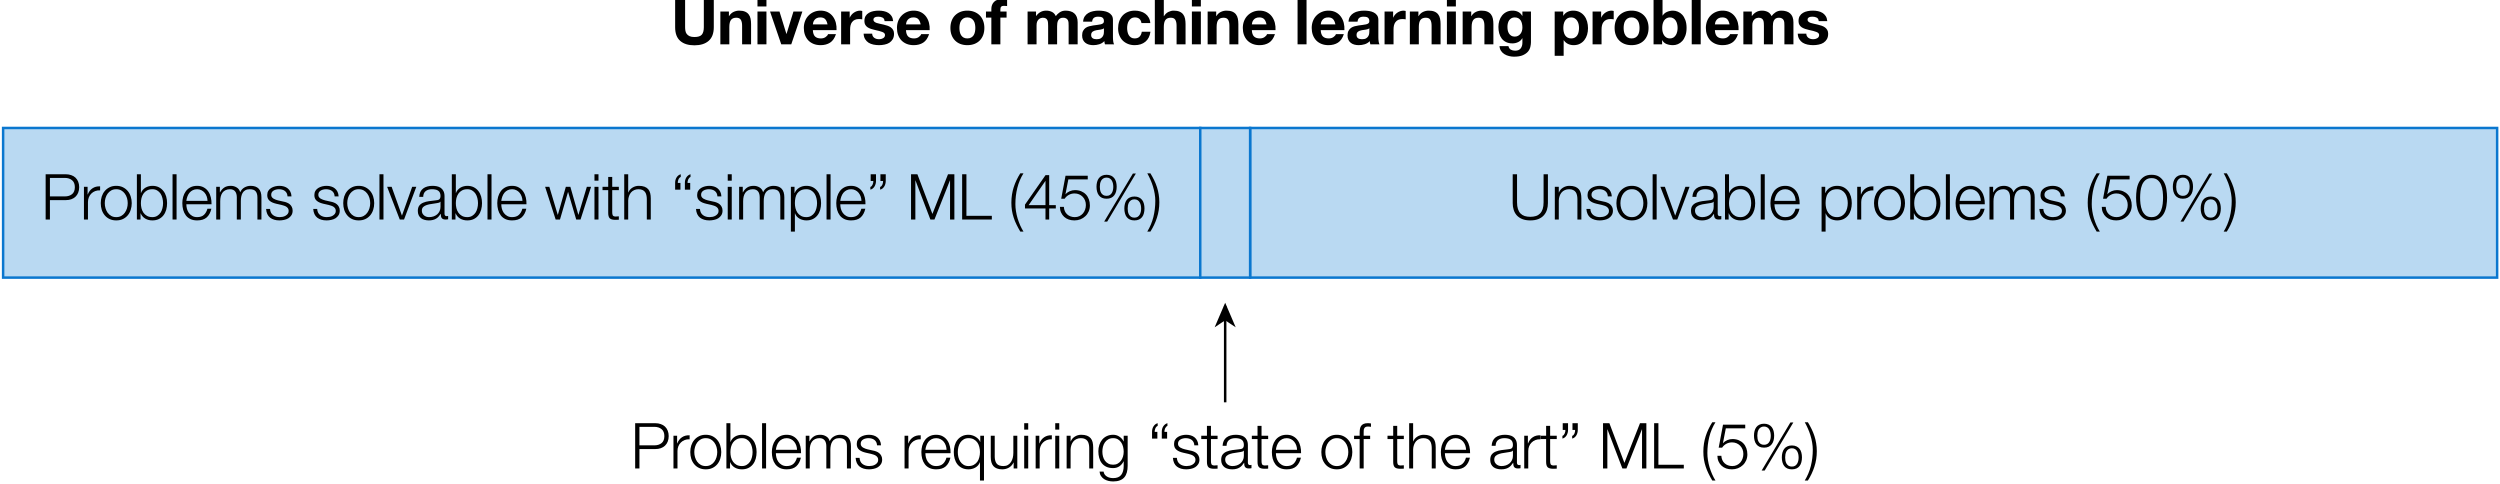 <?xml version="1.0" encoding="UTF-8"?>

<svg xmlns="http://www.w3.org/2000/svg" xmlns:xlink="http://www.w3.org/1999/xlink" width="561.75pt" height="108.75pt" viewBox="0 0 749 145" version="1.1">

<defs>

<g>

<symbol overflow="visible" id="glyph0-0">

<path style="stroke:none;" d="M 7.422 -11.531 L 2.109 -11.531 L 2.109 -1.812 L 7.422 -1.812 Z M 9.156 -13.266 L 9.156 -0.062 L 0.328 -0.062 L 0.328 -13.266 Z M 9.156 -13.266 "/>

</symbol>

<symbol overflow="visible" id="glyph0-1">

<path style="stroke:none;" d="M 12.828 -5.125 L 12.828 -13.562 L 9.844 -13.562 L 9.844 -5.125 C 9.844 -4.113 9.641 -3.367 9.234 -2.891 C 8.828 -2.422 8.094 -2.188 7.031 -2.188 C 6.426 -2.188 5.941 -2.27 5.578 -2.438 C 5.211 -2.613 4.926 -2.836 4.719 -3.109 C 4.52 -3.379 4.391 -3.691 4.328 -4.047 C 4.266 -4.398 4.234 -4.758 4.234 -5.125 L 4.234 -13.562 L 1.25 -13.562 L 1.25 -5.125 C 1.25 -3.281 1.754 -1.914 2.766 -1.031 C 3.773 -0.145 5.195 0.297 7.031 0.297 C 8.844 0.297 10.258 -0.145 11.281 -1.031 C 12.312 -1.926 12.828 -3.289 12.828 -5.125 Z M 12.828 -5.125 "/>

</symbol>

<symbol overflow="visible" id="glyph0-2">

<path style="stroke:none;" d="M 1.031 -9.828 L 1.031 0 L 3.719 0 L 3.719 -5.156 C 3.719 -6.156 3.883 -6.875 4.219 -7.312 C 4.551 -7.75 5.082 -7.969 5.812 -7.969 C 6.457 -7.969 6.906 -7.766 7.156 -7.359 C 7.414 -6.961 7.547 -6.359 7.547 -5.547 L 7.547 0 L 10.234 0 L 10.234 -6.047 C 10.234 -6.648 10.18 -7.203 10.078 -7.703 C 9.973 -8.203 9.785 -8.625 9.516 -8.969 C 9.254 -9.32 8.891 -9.598 8.422 -9.797 C 7.961 -9.992 7.375 -10.094 6.656 -10.094 C 6.082 -10.094 5.52 -9.961 4.969 -9.703 C 4.426 -9.441 3.984 -9.023 3.641 -8.453 L 3.594 -8.453 L 3.594 -9.828 Z M 1.031 -9.828 "/>

</symbol>

<symbol overflow="visible" id="glyph0-3">

<path style="stroke:none;" d="M 3.797 -11.344 L 3.797 -13.562 L 1.109 -13.562 L 1.109 -11.344 Z M 1.109 -9.828 L 1.109 0 L 3.797 0 L 3.797 -9.828 Z M 1.109 -9.828 "/>

</symbol>

<symbol overflow="visible" id="glyph0-4">

<path style="stroke:none;" d="M 6.453 0 L 9.781 -9.828 L 7.109 -9.828 L 5.031 -3.109 L 5 -3.109 L 2.922 -9.828 L 0.094 -9.828 L 3.453 0 Z M 6.453 0 "/>

</symbol>

<symbol overflow="visible" id="glyph0-5">

<path style="stroke:none;" d="M 7.641 -5.969 L 3.25 -5.969 C 3.258 -6.156 3.301 -6.367 3.375 -6.609 C 3.445 -6.848 3.566 -7.078 3.734 -7.297 C 3.898 -7.516 4.125 -7.695 4.406 -7.844 C 4.695 -7.988 5.055 -8.062 5.484 -8.062 C 6.148 -8.062 6.645 -7.879 6.969 -7.516 C 7.289 -7.16 7.516 -6.645 7.641 -5.969 Z M 3.25 -4.25 L 10.344 -4.25 C 10.383 -5.008 10.316 -5.738 10.141 -6.438 C 9.961 -7.133 9.676 -7.754 9.281 -8.297 C 8.883 -8.848 8.375 -9.285 7.75 -9.609 C 7.133 -9.93 6.406 -10.094 5.562 -10.094 C 4.82 -10.094 4.145 -9.957 3.531 -9.688 C 2.914 -9.426 2.383 -9.062 1.938 -8.594 C 1.488 -8.133 1.145 -7.586 0.906 -6.953 C 0.664 -6.316 0.547 -5.633 0.547 -4.906 C 0.547 -4.145 0.66 -3.445 0.891 -2.812 C 1.129 -2.176 1.461 -1.629 1.891 -1.172 C 2.328 -0.723 2.852 -0.375 3.469 -0.125 C 4.094 0.125 4.789 0.25 5.562 0.25 C 6.676 0.25 7.625 0 8.406 -0.5 C 9.195 -1.008 9.785 -1.859 10.172 -3.047 L 7.797 -3.047 C 7.703 -2.734 7.457 -2.441 7.062 -2.172 C 6.676 -1.898 6.207 -1.766 5.656 -1.766 C 4.895 -1.766 4.312 -1.957 3.906 -2.344 C 3.508 -2.738 3.289 -3.375 3.25 -4.25 Z M 3.25 -4.25 "/>

</symbol>

<symbol overflow="visible" id="glyph0-6">

<path style="stroke:none;" d="M 1.031 -9.828 L 1.031 0 L 3.719 0 L 3.719 -4.422 C 3.719 -4.867 3.758 -5.281 3.844 -5.656 C 3.938 -6.039 4.086 -6.375 4.297 -6.656 C 4.504 -6.945 4.781 -7.172 5.125 -7.328 C 5.469 -7.492 5.891 -7.578 6.391 -7.578 C 6.547 -7.578 6.711 -7.566 6.891 -7.547 C 7.066 -7.535 7.223 -7.516 7.359 -7.484 L 7.359 -10 C 7.141 -10.062 6.941 -10.094 6.766 -10.094 C 6.422 -10.094 6.086 -10.039 5.766 -9.938 C 5.453 -9.832 5.156 -9.688 4.875 -9.5 C 4.602 -9.32 4.359 -9.102 4.141 -8.844 C 3.922 -8.582 3.75 -8.301 3.625 -8 L 3.594 -8 L 3.594 -9.828 Z M 1.031 -9.828 "/>

</symbol>

<symbol overflow="visible" id="glyph0-7">

<path style="stroke:none;" d="M 3.109 -3.188 L 0.547 -3.188 C 0.578 -2.531 0.727 -1.984 1 -1.547 C 1.27 -1.109 1.613 -0.754 2.031 -0.484 C 2.457 -0.223 2.941 -0.035 3.484 0.078 C 4.035 0.191 4.598 0.25 5.172 0.25 C 5.723 0.25 6.27 0.191 6.812 0.078 C 7.352 -0.023 7.832 -0.207 8.25 -0.469 C 8.664 -0.738 9.004 -1.094 9.266 -1.531 C 9.523 -1.969 9.656 -2.508 9.656 -3.156 C 9.656 -3.613 9.566 -3.992 9.391 -4.297 C 9.211 -4.609 8.977 -4.867 8.688 -5.078 C 8.395 -5.285 8.062 -5.453 7.688 -5.578 C 7.312 -5.711 6.926 -5.82 6.531 -5.906 C 6.156 -6 5.781 -6.082 5.406 -6.156 C 5.039 -6.227 4.719 -6.312 4.438 -6.406 C 4.156 -6.508 3.926 -6.633 3.75 -6.781 C 3.57 -6.938 3.484 -7.133 3.484 -7.375 C 3.484 -7.57 3.531 -7.727 3.625 -7.844 C 3.727 -7.969 3.852 -8.062 4 -8.125 C 4.145 -8.195 4.305 -8.238 4.484 -8.25 C 4.66 -8.27 4.828 -8.281 4.984 -8.281 C 5.461 -8.281 5.879 -8.188 6.234 -8 C 6.586 -7.82 6.785 -7.473 6.828 -6.953 L 9.391 -6.953 C 9.336 -7.555 9.18 -8.055 8.922 -8.453 C 8.66 -8.859 8.332 -9.18 7.938 -9.422 C 7.551 -9.66 7.109 -9.832 6.609 -9.938 C 6.109 -10.039 5.586 -10.094 5.047 -10.094 C 4.516 -10.094 3.992 -10.039 3.484 -9.938 C 2.984 -9.844 2.531 -9.676 2.125 -9.438 C 1.719 -9.207 1.391 -8.891 1.141 -8.484 C 0.898 -8.086 0.781 -7.57 0.781 -6.938 C 0.781 -6.5 0.867 -6.129 1.047 -5.828 C 1.223 -5.535 1.457 -5.289 1.75 -5.094 C 2.039 -4.906 2.375 -4.75 2.75 -4.625 C 3.125 -4.508 3.504 -4.406 3.891 -4.312 C 4.859 -4.113 5.609 -3.91 6.141 -3.703 C 6.68 -3.504 6.953 -3.203 6.953 -2.797 C 6.953 -2.555 6.895 -2.352 6.781 -2.188 C 6.664 -2.031 6.52 -1.906 6.344 -1.812 C 6.176 -1.719 5.988 -1.645 5.781 -1.594 C 5.57 -1.551 5.375 -1.531 5.188 -1.531 C 4.914 -1.531 4.656 -1.562 4.406 -1.625 C 4.164 -1.695 3.953 -1.797 3.766 -1.922 C 3.578 -2.055 3.422 -2.227 3.297 -2.438 C 3.172 -2.645 3.109 -2.895 3.109 -3.188 Z M 3.109 -3.188 "/>

</symbol>

<symbol overflow="visible" id="glyph0-8">

<path style="stroke:none;" d="M 3.422 -4.906 C 3.422 -5.289 3.457 -5.672 3.531 -6.047 C 3.602 -6.43 3.734 -6.77 3.922 -7.062 C 4.109 -7.352 4.352 -7.594 4.656 -7.781 C 4.957 -7.969 5.336 -8.062 5.797 -8.062 C 6.254 -8.062 6.633 -7.969 6.938 -7.781 C 7.25 -7.594 7.5 -7.352 7.688 -7.062 C 7.875 -6.77 8.004 -6.43 8.078 -6.047 C 8.148 -5.672 8.188 -5.289 8.188 -4.906 C 8.188 -4.508 8.148 -4.125 8.078 -3.75 C 8.004 -3.375 7.875 -3.035 7.688 -2.734 C 7.5 -2.441 7.25 -2.207 6.938 -2.031 C 6.633 -1.852 6.254 -1.766 5.797 -1.766 C 5.336 -1.766 4.957 -1.852 4.656 -2.031 C 4.352 -2.207 4.109 -2.441 3.922 -2.734 C 3.734 -3.035 3.602 -3.375 3.531 -3.75 C 3.457 -4.125 3.422 -4.508 3.422 -4.906 Z M 0.719 -4.906 C 0.719 -4.113 0.836 -3.398 1.078 -2.766 C 1.316 -2.141 1.66 -1.598 2.109 -1.141 C 2.555 -0.691 3.086 -0.348 3.703 -0.109 C 4.328 0.129 5.023 0.25 5.797 0.25 C 6.566 0.25 7.266 0.129 7.891 -0.109 C 8.516 -0.348 9.051 -0.691 9.5 -1.141 C 9.945 -1.598 10.289 -2.141 10.531 -2.766 C 10.77 -3.398 10.891 -4.113 10.891 -4.906 C 10.891 -5.688 10.77 -6.395 10.531 -7.031 C 10.289 -7.676 9.945 -8.223 9.5 -8.672 C 9.051 -9.117 8.516 -9.469 7.891 -9.719 C 7.266 -9.969 6.566 -10.094 5.797 -10.094 C 5.023 -10.094 4.328 -9.969 3.703 -9.719 C 3.086 -9.469 2.555 -9.117 2.109 -8.672 C 1.66 -8.223 1.316 -7.676 1.078 -7.031 C 0.836 -6.395 0.719 -5.688 0.719 -4.906 Z M 0.719 -4.906 "/>

</symbol>

<symbol overflow="visible" id="glyph0-9">

<path style="stroke:none;" d="M 1.609 -8.016 L 1.609 0 L 4.312 0 L 4.312 -8.016 L 6.172 -8.016 L 6.172 -9.828 L 4.312 -9.828 L 4.312 -10.406 C 4.312 -10.812 4.391 -11.098 4.547 -11.266 C 4.703 -11.441 4.969 -11.531 5.344 -11.531 C 5.688 -11.531 6.016 -11.508 6.328 -11.469 L 6.328 -13.484 C 6.098 -13.504 5.863 -13.52 5.625 -13.531 C 5.383 -13.551 5.145 -13.562 4.906 -13.562 C 3.801 -13.562 2.973 -13.281 2.422 -12.719 C 1.879 -12.164 1.609 -11.453 1.609 -10.578 L 1.609 -9.828 L 0 -9.828 L 0 -8.016 Z M 1.609 -8.016 "/>

</symbol>

<symbol overflow="visible" id="glyph0-10">

<path style="stroke:none;" d="M 1.109 -9.828 L 1.109 0 L 3.797 0 L 3.797 -5.703 C 3.797 -6.18 3.863 -6.566 4 -6.859 C 4.145 -7.16 4.316 -7.391 4.516 -7.547 C 4.711 -7.711 4.914 -7.82 5.125 -7.875 C 5.332 -7.938 5.5 -7.969 5.625 -7.969 C 6.051 -7.969 6.375 -7.895 6.594 -7.75 C 6.82 -7.602 6.984 -7.406 7.078 -7.156 C 7.172 -6.914 7.223 -6.656 7.234 -6.375 C 7.254 -6.094 7.266 -5.805 7.266 -5.516 L 7.266 0 L 9.953 0 L 9.953 -5.469 C 9.953 -5.77 9.973 -6.07 10.016 -6.375 C 10.066 -6.676 10.156 -6.941 10.281 -7.172 C 10.414 -7.41 10.598 -7.602 10.828 -7.75 C 11.066 -7.895 11.379 -7.969 11.766 -7.969 C 12.141 -7.969 12.438 -7.898 12.656 -7.766 C 12.883 -7.641 13.055 -7.469 13.172 -7.25 C 13.285 -7.039 13.352 -6.789 13.375 -6.5 C 13.395 -6.207 13.406 -5.895 13.406 -5.562 L 13.406 0 L 16.109 0 L 16.109 -6.578 C 16.109 -7.211 16.02 -7.754 15.844 -8.203 C 15.664 -8.648 15.414 -9.008 15.094 -9.281 C 14.781 -9.562 14.398 -9.766 13.953 -9.891 C 13.516 -10.023 13.035 -10.094 12.516 -10.094 C 11.836 -10.094 11.25 -9.926 10.75 -9.594 C 10.25 -9.258 9.852 -8.879 9.562 -8.453 C 9.289 -9.055 8.898 -9.477 8.391 -9.719 C 7.879 -9.969 7.312 -10.094 6.688 -10.094 C 6.039 -10.094 5.469 -9.953 4.969 -9.672 C 4.469 -9.391 4.039 -9 3.688 -8.5 L 3.641 -8.5 L 3.641 -9.828 Z M 1.109 -9.828 "/>

</symbol>

<symbol overflow="visible" id="glyph0-11">

<path style="stroke:none;" d="M 0.906 -6.797 C 0.945 -7.43 1.109 -7.957 1.391 -8.375 C 1.672 -8.789 2.023 -9.125 2.453 -9.375 C 2.879 -9.633 3.363 -9.816 3.906 -9.922 C 4.445 -10.035 4.988 -10.094 5.531 -10.094 C 6.02 -10.094 6.52 -10.055 7.031 -9.984 C 7.539 -9.91 8.004 -9.77 8.422 -9.562 C 8.836 -9.363 9.176 -9.082 9.438 -8.719 C 9.707 -8.363 9.844 -7.891 9.844 -7.297 L 9.844 -2.188 C 9.844 -1.738 9.867 -1.312 9.922 -0.906 C 9.973 -0.5 10.062 -0.195 10.188 0 L 7.453 0 C 7.398 -0.156 7.359 -0.312 7.328 -0.469 C 7.297 -0.625 7.273 -0.785 7.266 -0.953 C 6.828 -0.504 6.316 -0.191 5.734 -0.016 C 5.148 0.16 4.555 0.25 3.953 0.25 C 3.484 0.25 3.047 0.191 2.641 0.078 C 2.234 -0.035 1.879 -0.211 1.578 -0.453 C 1.273 -0.691 1.035 -0.992 0.859 -1.359 C 0.691 -1.734 0.609 -2.172 0.609 -2.672 C 0.609 -3.234 0.707 -3.691 0.906 -4.047 C 1.102 -4.41 1.352 -4.703 1.656 -4.922 C 1.969 -5.141 2.32 -5.301 2.719 -5.406 C 3.125 -5.508 3.531 -5.594 3.938 -5.656 C 4.344 -5.719 4.738 -5.77 5.125 -5.812 C 5.52 -5.852 5.867 -5.91 6.172 -5.984 C 6.473 -6.055 6.711 -6.164 6.891 -6.312 C 7.066 -6.457 7.148 -6.672 7.141 -6.953 C 7.141 -7.242 7.094 -7.473 7 -7.641 C 6.906 -7.816 6.781 -7.953 6.625 -8.047 C 6.469 -8.141 6.281 -8.203 6.062 -8.234 C 5.852 -8.266 5.629 -8.281 5.391 -8.281 C 4.859 -8.281 4.441 -8.164 4.141 -7.938 C 3.836 -7.707 3.66 -7.328 3.609 -6.797 Z M 7.141 -4.812 C 7.023 -4.707 6.879 -4.625 6.703 -4.562 C 6.535 -4.508 6.352 -4.461 6.156 -4.422 C 5.969 -4.391 5.766 -4.359 5.547 -4.328 C 5.328 -4.305 5.113 -4.273 4.906 -4.234 C 4.695 -4.203 4.492 -4.148 4.297 -4.078 C 4.109 -4.016 3.941 -3.93 3.797 -3.828 C 3.648 -3.723 3.531 -3.586 3.438 -3.422 C 3.352 -3.254 3.312 -3.047 3.312 -2.797 C 3.312 -2.555 3.352 -2.352 3.438 -2.188 C 3.531 -2.02 3.648 -1.891 3.797 -1.797 C 3.953 -1.703 4.129 -1.633 4.328 -1.594 C 4.535 -1.551 4.742 -1.531 4.953 -1.531 C 5.484 -1.531 5.895 -1.617 6.188 -1.797 C 6.477 -1.984 6.691 -2.195 6.828 -2.438 C 6.973 -2.688 7.062 -2.938 7.094 -3.188 C 7.125 -3.445 7.141 -3.648 7.141 -3.797 Z M 7.141 -4.812 "/>

</symbol>

<symbol overflow="visible" id="glyph0-12">

<path style="stroke:none;" d="M 7.719 -6.359 L 10.359 -6.359 C 10.316 -6.992 10.16 -7.539 9.891 -8 C 9.629 -8.469 9.285 -8.859 8.859 -9.172 C 8.441 -9.484 7.961 -9.711 7.422 -9.859 C 6.879 -10.016 6.316 -10.094 5.734 -10.094 C 4.941 -10.094 4.234 -9.957 3.609 -9.688 C 2.984 -9.426 2.457 -9.055 2.031 -8.578 C 1.602 -8.098 1.273 -7.531 1.047 -6.875 C 0.828 -6.227 0.719 -5.523 0.719 -4.766 C 0.719 -4.035 0.836 -3.363 1.078 -2.75 C 1.316 -2.133 1.648 -1.602 2.078 -1.156 C 2.516 -0.719 3.039 -0.375 3.656 -0.125 C 4.27 0.125 4.945 0.25 5.688 0.25 C 6.988 0.25 8.055 -0.094 8.891 -0.781 C 9.723 -1.469 10.227 -2.461 10.406 -3.766 L 7.812 -3.766 C 7.719 -3.148 7.492 -2.66 7.141 -2.297 C 6.797 -1.941 6.301 -1.766 5.656 -1.766 C 5.238 -1.766 4.883 -1.859 4.594 -2.047 C 4.301 -2.242 4.066 -2.488 3.891 -2.781 C 3.723 -3.082 3.602 -3.414 3.531 -3.781 C 3.457 -4.145 3.422 -4.504 3.422 -4.859 C 3.422 -5.234 3.457 -5.602 3.531 -5.969 C 3.602 -6.344 3.734 -6.688 3.922 -7 C 4.109 -7.312 4.348 -7.566 4.641 -7.766 C 4.93 -7.961 5.289 -8.062 5.719 -8.062 C 6.875 -8.062 7.539 -7.492 7.719 -6.359 Z M 7.719 -6.359 "/>

</symbol>

<symbol overflow="visible" id="glyph0-13">

<path style="stroke:none;" d="M 1.031 -13.562 L 1.031 0 L 3.719 0 L 3.719 -5.156 C 3.719 -6.156 3.883 -6.875 4.219 -7.312 C 4.551 -7.75 5.082 -7.969 5.812 -7.969 C 6.457 -7.969 6.906 -7.766 7.156 -7.359 C 7.414 -6.961 7.547 -6.359 7.547 -5.547 L 7.547 0 L 10.234 0 L 10.234 -6.047 C 10.234 -6.648 10.18 -7.203 10.078 -7.703 C 9.973 -8.203 9.785 -8.625 9.516 -8.969 C 9.254 -9.32 8.891 -9.598 8.422 -9.797 C 7.961 -9.992 7.375 -10.094 6.656 -10.094 C 6.145 -10.094 5.625 -9.961 5.094 -9.703 C 4.562 -9.441 4.125 -9.023 3.781 -8.453 L 3.719 -8.453 L 3.719 -13.562 Z M 1.031 -13.562 "/>

</symbol>

<symbol overflow="visible" id="glyph0-14">

<path style="stroke:none;" d="M 1.109 -13.562 L 1.109 0 L 3.797 0 L 3.797 -13.562 Z M 1.109 -13.562 "/>

</symbol>

<symbol overflow="visible" id="glyph0-15">

<path style="stroke:none;" d="M 5.609 -2.312 C 5.191 -2.312 4.844 -2.398 4.562 -2.578 C 4.281 -2.754 4.051 -2.984 3.875 -3.266 C 3.707 -3.547 3.586 -3.859 3.516 -4.203 C 3.453 -4.555 3.422 -4.91 3.422 -5.266 C 3.422 -5.629 3.461 -5.977 3.547 -6.312 C 3.629 -6.656 3.758 -6.953 3.938 -7.203 C 4.125 -7.461 4.352 -7.672 4.625 -7.828 C 4.895 -7.984 5.223 -8.062 5.609 -8.062 C 6.047 -8.062 6.41 -7.977 6.703 -7.812 C 6.992 -7.645 7.227 -7.422 7.406 -7.141 C 7.582 -6.859 7.707 -6.535 7.781 -6.172 C 7.863 -5.816 7.906 -5.438 7.906 -5.031 C 7.906 -4.676 7.859 -4.336 7.766 -4.016 C 7.672 -3.691 7.523 -3.406 7.328 -3.156 C 7.141 -2.906 6.898 -2.703 6.609 -2.547 C 6.316 -2.391 5.984 -2.312 5.609 -2.312 Z M 10.469 -0.625 L 10.469 -9.828 L 7.906 -9.828 L 7.906 -8.516 L 7.859 -8.516 C 7.535 -9.078 7.129 -9.477 6.641 -9.719 C 6.148 -9.969 5.582 -10.094 4.938 -10.094 C 4.25 -10.094 3.645 -9.957 3.125 -9.688 C 2.602 -9.426 2.16 -9.066 1.797 -8.609 C 1.441 -8.16 1.172 -7.641 0.984 -7.047 C 0.805 -6.461 0.719 -5.852 0.719 -5.219 C 0.719 -4.551 0.797 -3.914 0.953 -3.312 C 1.117 -2.707 1.367 -2.18 1.703 -1.734 C 2.047 -1.285 2.484 -0.93 3.016 -0.672 C 3.547 -0.41 4.18 -0.281 4.922 -0.281 C 5.516 -0.281 6.078 -0.406 6.609 -0.656 C 7.148 -0.906 7.566 -1.289 7.859 -1.812 L 7.906 -1.812 L 7.906 -0.516 C 7.914 0.18 7.742 0.758 7.391 1.219 C 7.047 1.676 6.492 1.906 5.734 1.906 C 5.254 1.906 4.828 1.805 4.453 1.609 C 4.086 1.41 3.844 1.055 3.719 0.547 L 1.047 0.547 C 1.086 1.109 1.242 1.586 1.516 1.984 C 1.785 2.379 2.125 2.703 2.531 2.953 C 2.945 3.211 3.406 3.398 3.906 3.516 C 4.406 3.641 4.895 3.703 5.375 3.703 C 6.5 3.703 7.395 3.551 8.062 3.25 C 8.738 2.945 9.254 2.578 9.609 2.141 C 9.961 1.703 10.191 1.227 10.297 0.719 C 10.41 0.219 10.469 -0.227 10.469 -0.625 Z M 10.469 -0.625 "/>

</symbol>

<symbol overflow="visible" id="glyph0-16">

<path style="stroke:none;" d="M 5.984 -1.766 C 5.555 -1.766 5.188 -1.852 4.875 -2.031 C 4.57 -2.207 4.328 -2.438 4.141 -2.719 C 3.961 -3.008 3.832 -3.344 3.75 -3.719 C 3.664 -4.102 3.625 -4.492 3.625 -4.891 C 3.625 -5.285 3.66 -5.672 3.734 -6.047 C 3.816 -6.43 3.945 -6.77 4.125 -7.062 C 4.312 -7.352 4.551 -7.594 4.844 -7.781 C 5.145 -7.969 5.52 -8.062 5.969 -8.062 C 6.395 -8.062 6.754 -7.969 7.047 -7.781 C 7.348 -7.594 7.594 -7.348 7.781 -7.047 C 7.977 -6.754 8.117 -6.414 8.203 -6.031 C 8.285 -5.656 8.328 -5.273 8.328 -4.891 C 8.328 -4.492 8.285 -4.102 8.203 -3.719 C 8.129 -3.344 8 -3.008 7.812 -2.719 C 7.633 -2.438 7.395 -2.207 7.094 -2.031 C 6.801 -1.852 6.43 -1.766 5.984 -1.766 Z M 1.031 -9.828 L 1.031 3.438 L 3.719 3.438 L 3.719 -1.219 L 3.766 -1.219 C 4.086 -0.738 4.504 -0.375 5.016 -0.125 C 5.535 0.125 6.098 0.25 6.703 0.25 C 7.43 0.25 8.062 0.109 8.594 -0.172 C 9.133 -0.453 9.582 -0.828 9.938 -1.297 C 10.301 -1.766 10.57 -2.301 10.75 -2.906 C 10.926 -3.508 11.016 -4.145 11.016 -4.812 C 11.016 -5.508 10.926 -6.176 10.75 -6.812 C 10.57 -7.445 10.301 -8.004 9.938 -8.484 C 9.57 -8.973 9.109 -9.363 8.547 -9.656 C 7.992 -9.945 7.332 -10.094 6.562 -10.094 C 5.945 -10.094 5.383 -9.969 4.875 -9.719 C 4.375 -9.477 3.957 -9.094 3.625 -8.562 L 3.594 -8.562 L 3.594 -9.828 Z M 1.031 -9.828 "/>

</symbol>

<symbol overflow="visible" id="glyph0-17">

<path style="stroke:none;" d="M 8.234 -4.906 C 8.234 -4.5 8.188 -4.102 8.094 -3.719 C 8.008 -3.344 7.867 -3.008 7.672 -2.719 C 7.484 -2.426 7.242 -2.191 6.953 -2.016 C 6.672 -1.848 6.328 -1.766 5.922 -1.766 C 5.535 -1.766 5.195 -1.848 4.906 -2.016 C 4.613 -2.191 4.367 -2.426 4.172 -2.719 C 3.984 -3.008 3.844 -3.344 3.75 -3.719 C 3.664 -4.102 3.625 -4.5 3.625 -4.906 C 3.625 -5.32 3.664 -5.719 3.75 -6.094 C 3.844 -6.477 3.984 -6.816 4.172 -7.109 C 4.367 -7.398 4.613 -7.629 4.906 -7.797 C 5.195 -7.973 5.535 -8.062 5.922 -8.062 C 6.328 -8.062 6.672 -7.973 6.953 -7.797 C 7.242 -7.629 7.484 -7.398 7.672 -7.109 C 7.867 -6.816 8.008 -6.477 8.094 -6.094 C 8.188 -5.719 8.234 -5.32 8.234 -4.906 Z M 1.031 -13.562 L 1.031 0 L 3.594 0 L 3.594 -1.25 L 3.625 -1.25 C 3.914 -0.707 4.348 -0.32 4.922 -0.094 C 5.492 0.133 6.141 0.25 6.859 0.25 C 7.348 0.25 7.832 0.148 8.312 -0.047 C 8.801 -0.254 9.238 -0.566 9.625 -0.984 C 10.008 -1.398 10.32 -1.938 10.562 -2.594 C 10.801 -3.25 10.922 -4.023 10.922 -4.922 C 10.922 -5.816 10.801 -6.594 10.562 -7.25 C 10.32 -7.906 10.008 -8.441 9.625 -8.859 C 9.238 -9.273 8.801 -9.582 8.312 -9.781 C 7.832 -9.988 7.348 -10.094 6.859 -10.094 C 6.254 -10.094 5.664 -9.973 5.094 -9.734 C 4.531 -9.504 4.086 -9.133 3.766 -8.625 L 3.719 -8.625 L 3.719 -13.562 Z M 1.031 -13.562 "/>

</symbol>

<symbol overflow="visible" id="glyph1-0">

<path style="stroke:none;" d="M 8.391 -0.156 L 1.109 -0.156 L 1.109 -9.578 L 8.391 -9.578 Z M 0.953 -9.734 L 0.953 0 L 8.547 0 L 8.547 -9.734 Z M 0.953 -9.734 "/>

</symbol>

<symbol overflow="visible" id="glyph1-1">

<path style="stroke:none;" d="M 2.656 -6.922 L 2.656 -12.469 L 7.109 -12.469 C 8.004 -12.469 8.727 -12.238 9.281 -11.781 C 9.844 -11.32 10.125 -10.625 10.125 -9.688 C 10.125 -8.75 9.844 -8.051 9.281 -7.594 C 8.727 -7.145 8.004 -6.922 7.109 -6.922 Z M 1.375 -13.562 L 1.375 0 L 2.656 0 L 2.656 -5.812 L 7.391 -5.812 C 7.992 -5.812 8.539 -5.895 9.031 -6.062 C 9.531 -6.238 9.957 -6.492 10.312 -6.828 C 10.664 -7.16 10.938 -7.566 11.125 -8.047 C 11.32 -8.535 11.422 -9.082 11.422 -9.688 C 11.422 -10.301 11.32 -10.848 11.125 -11.328 C 10.938 -11.805 10.664 -12.211 10.312 -12.547 C 9.957 -12.879 9.531 -13.129 9.031 -13.297 C 8.539 -13.473 7.992 -13.562 7.391 -13.562 Z M 1.375 -13.562 "/>

</symbol>

<symbol overflow="visible" id="glyph1-2">

<path style="stroke:none;" d="M 1.141 -9.797 L 1.141 0 L 2.344 0 L 2.344 -5.219 C 2.344 -5.738 2.43 -6.219 2.609 -6.656 C 2.785 -7.094 3.035 -7.469 3.359 -7.781 C 3.68 -8.102 4.062 -8.348 4.5 -8.516 C 4.945 -8.691 5.441 -8.766 5.984 -8.734 L 5.984 -9.938 C 5.098 -9.977 4.332 -9.781 3.688 -9.344 C 3.051 -8.914 2.582 -8.301 2.281 -7.5 L 2.234 -7.5 L 2.234 -9.797 Z M 1.141 -9.797 "/>

</symbol>

<symbol overflow="visible" id="glyph1-3">

<path style="stroke:none;" d="M 5.281 -9.078 C 5.852 -9.078 6.352 -8.957 6.781 -8.719 C 7.207 -8.477 7.562 -8.16 7.844 -7.766 C 8.133 -7.379 8.352 -6.938 8.5 -6.438 C 8.645 -5.938 8.719 -5.426 8.719 -4.906 C 8.719 -4.383 8.645 -3.875 8.5 -3.375 C 8.352 -2.875 8.133 -2.426 7.844 -2.031 C 7.562 -1.633 7.207 -1.316 6.781 -1.078 C 6.352 -0.836 5.852 -0.719 5.281 -0.719 C 4.707 -0.719 4.207 -0.836 3.781 -1.078 C 3.352 -1.316 2.992 -1.633 2.703 -2.031 C 2.422 -2.426 2.207 -2.875 2.062 -3.375 C 1.914 -3.875 1.844 -4.383 1.844 -4.906 C 1.844 -5.426 1.914 -5.938 2.062 -6.438 C 2.207 -6.938 2.422 -7.379 2.703 -7.766 C 2.992 -8.16 3.352 -8.477 3.781 -8.719 C 4.207 -8.957 4.707 -9.078 5.281 -9.078 Z M 5.281 -10.094 C 4.531 -10.094 3.867 -9.953 3.297 -9.672 C 2.723 -9.391 2.238 -9.016 1.844 -8.547 C 1.445 -8.078 1.145 -7.531 0.938 -6.906 C 0.738 -6.281 0.641 -5.613 0.641 -4.906 C 0.641 -4.195 0.738 -3.523 0.938 -2.891 C 1.145 -2.266 1.445 -1.719 1.844 -1.25 C 2.238 -0.781 2.723 -0.41 3.297 -0.141 C 3.867 0.129 4.531 0.266 5.281 0.266 C 6.031 0.266 6.691 0.129 7.266 -0.141 C 7.836 -0.41 8.32 -0.781 8.719 -1.25 C 9.113 -1.719 9.41 -2.266 9.609 -2.891 C 9.816 -3.523 9.922 -4.195 9.922 -4.906 C 9.922 -5.613 9.816 -6.281 9.609 -6.906 C 9.41 -7.531 9.113 -8.078 8.719 -8.547 C 8.32 -9.016 7.836 -9.391 7.266 -9.672 C 6.691 -9.953 6.031 -10.094 5.281 -10.094 Z M 5.281 -10.094 "/>

</symbol>

<symbol overflow="visible" id="glyph1-4">

<path style="stroke:none;" d="M 1.141 -13.562 L 1.141 0 L 2.234 0 L 2.234 -1.859 L 2.281 -1.859 C 2.562 -1.18 3.016 -0.656 3.641 -0.281 C 4.266 0.082 4.977 0.266 5.781 0.266 C 6.52 0.266 7.164 0.129 7.719 -0.141 C 8.27 -0.41 8.727 -0.781 9.094 -1.25 C 9.469 -1.727 9.742 -2.281 9.922 -2.906 C 10.098 -3.539 10.188 -4.207 10.188 -4.906 C 10.188 -5.602 10.098 -6.266 9.922 -6.891 C 9.742 -7.516 9.469 -8.062 9.094 -8.531 C 8.727 -9.008 8.27 -9.391 7.719 -9.672 C 7.164 -9.953 6.52 -10.094 5.781 -10.094 C 5.426 -10.094 5.07 -10.047 4.719 -9.953 C 4.363 -9.867 4.031 -9.734 3.719 -9.547 C 3.414 -9.359 3.145 -9.129 2.906 -8.859 C 2.676 -8.598 2.5 -8.289 2.375 -7.938 L 2.344 -7.938 L 2.344 -13.562 Z M 8.984 -4.906 C 8.984 -4.395 8.922 -3.891 8.797 -3.391 C 8.68 -2.891 8.492 -2.441 8.234 -2.047 C 7.973 -1.66 7.641 -1.344 7.234 -1.094 C 6.828 -0.844 6.344 -0.719 5.781 -0.719 C 5.145 -0.719 4.609 -0.844 4.172 -1.094 C 3.734 -1.344 3.379 -1.66 3.109 -2.047 C 2.836 -2.441 2.641 -2.891 2.516 -3.391 C 2.398 -3.891 2.344 -4.395 2.344 -4.906 C 2.344 -5.406 2.398 -5.906 2.516 -6.406 C 2.641 -6.906 2.836 -7.352 3.109 -7.75 C 3.379 -8.145 3.734 -8.461 4.172 -8.703 C 4.609 -8.953 5.145 -9.078 5.781 -9.078 C 6.344 -9.078 6.828 -8.953 7.234 -8.703 C 7.641 -8.461 7.973 -8.145 8.234 -7.75 C 8.492 -7.352 8.68 -6.906 8.797 -6.406 C 8.922 -5.906 8.984 -5.406 8.984 -4.906 Z M 8.984 -4.906 "/>

</symbol>

<symbol overflow="visible" id="glyph1-5">

<path style="stroke:none;" d="M 1.156 -13.562 L 1.156 0 L 2.359 0 L 2.359 -13.562 Z M 1.156 -13.562 "/>

</symbol>

<symbol overflow="visible" id="glyph1-6">

<path style="stroke:none;" d="M 8.188 -5.594 L 1.844 -5.594 C 1.895 -6.031 2 -6.461 2.156 -6.891 C 2.312 -7.316 2.52 -7.691 2.781 -8.016 C 3.051 -8.336 3.375 -8.594 3.75 -8.781 C 4.133 -8.977 4.578 -9.078 5.078 -9.078 C 5.555 -9.078 5.984 -8.977 6.359 -8.781 C 6.742 -8.594 7.066 -8.336 7.328 -8.016 C 7.598 -7.691 7.805 -7.316 7.953 -6.891 C 8.098 -6.473 8.176 -6.039 8.188 -5.594 Z M 1.844 -4.578 L 9.391 -4.578 C 9.41 -5.266 9.344 -5.938 9.188 -6.594 C 9.039 -7.258 8.789 -7.848 8.438 -8.359 C 8.094 -8.879 7.641 -9.297 7.078 -9.609 C 6.523 -9.93 5.859 -10.094 5.078 -10.094 C 4.297 -10.094 3.625 -9.941 3.062 -9.641 C 2.5 -9.348 2.039 -8.957 1.688 -8.469 C 1.332 -7.977 1.066 -7.422 0.891 -6.797 C 0.723 -6.18 0.641 -5.551 0.641 -4.906 C 0.641 -4.207 0.723 -3.539 0.891 -2.906 C 1.066 -2.281 1.332 -1.727 1.688 -1.25 C 2.039 -0.781 2.5 -0.41 3.062 -0.141 C 3.625 0.129 4.297 0.266 5.078 0.266 C 6.316 0.266 7.273 -0.035 7.953 -0.641 C 8.629 -1.254 9.094 -2.117 9.344 -3.234 L 8.156 -3.234 C 7.957 -2.473 7.613 -1.863 7.125 -1.406 C 6.633 -0.945 5.953 -0.719 5.078 -0.719 C 4.504 -0.719 4.016 -0.836 3.609 -1.078 C 3.203 -1.316 2.863 -1.617 2.594 -1.984 C 2.332 -2.359 2.141 -2.773 2.016 -3.234 C 1.898 -3.703 1.844 -4.148 1.844 -4.578 Z M 1.844 -4.578 "/>

</symbol>

<symbol overflow="visible" id="glyph1-7">

<path style="stroke:none;" d="M 1.141 -9.797 L 1.141 0 L 2.344 0 L 2.344 -5.469 C 2.344 -5.988 2.395 -6.469 2.5 -6.906 C 2.613 -7.344 2.785 -7.723 3.016 -8.047 C 3.254 -8.367 3.562 -8.617 3.938 -8.797 C 4.312 -8.984 4.754 -9.078 5.266 -9.078 C 5.641 -9.078 5.957 -9.016 6.219 -8.891 C 6.488 -8.766 6.703 -8.586 6.859 -8.359 C 7.023 -8.141 7.141 -7.879 7.203 -7.578 C 7.273 -7.285 7.312 -6.977 7.312 -6.656 L 7.312 0 L 8.516 0 L 8.516 -5.547 C 8.516 -6.004 8.555 -6.441 8.641 -6.859 C 8.723 -7.285 8.863 -7.664 9.062 -8 C 9.258 -8.332 9.531 -8.594 9.875 -8.781 C 10.219 -8.977 10.648 -9.078 11.172 -9.078 C 12.035 -9.078 12.633 -8.863 12.969 -8.438 C 13.312 -8.02 13.484 -7.406 13.484 -6.594 L 13.484 0 L 14.688 0 L 14.688 -6.656 C 14.688 -8.945 13.602 -10.094 11.438 -10.094 C 10.789 -10.094 10.18 -9.93 9.609 -9.609 C 9.047 -9.297 8.617 -8.816 8.328 -8.172 C 8.148 -8.816 7.797 -9.297 7.266 -9.609 C 6.742 -9.93 6.16 -10.094 5.516 -10.094 C 4.711 -10.094 4.055 -9.922 3.547 -9.578 C 3.035 -9.234 2.617 -8.758 2.297 -8.156 L 2.234 -8.156 L 2.234 -9.797 Z M 1.141 -9.797 "/>

</symbol>

<symbol overflow="visible" id="glyph1-8">

<path style="stroke:none;" d="M 7.016 -6.938 L 8.203 -6.938 C 8.18 -7.469 8.07 -7.926 7.875 -8.312 C 7.688 -8.707 7.43 -9.035 7.109 -9.297 C 6.785 -9.566 6.41 -9.766 5.984 -9.891 C 5.566 -10.023 5.109 -10.094 4.609 -10.094 C 4.18 -10.094 3.75 -10.039 3.312 -9.938 C 2.875 -9.832 2.477 -9.672 2.125 -9.453 C 1.77 -9.242 1.484 -8.961 1.266 -8.609 C 1.047 -8.254 0.938 -7.828 0.938 -7.328 C 0.938 -6.91 1.004 -6.562 1.141 -6.281 C 1.273 -6 1.469 -5.758 1.719 -5.562 C 1.969 -5.363 2.254 -5.195 2.578 -5.062 C 2.91 -4.926 3.273 -4.812 3.672 -4.719 L 5.203 -4.375 C 5.473 -4.312 5.738 -4.234 6 -4.141 C 6.258 -4.055 6.488 -3.945 6.688 -3.812 C 6.883 -3.676 7.047 -3.508 7.172 -3.312 C 7.297 -3.113 7.359 -2.867 7.359 -2.578 C 7.359 -2.242 7.27 -1.957 7.094 -1.719 C 6.926 -1.488 6.707 -1.297 6.438 -1.141 C 6.176 -0.984 5.891 -0.875 5.578 -0.812 C 5.266 -0.75 4.961 -0.719 4.672 -0.719 C 3.879 -0.719 3.211 -0.922 2.672 -1.328 C 2.129 -1.742 1.832 -2.359 1.781 -3.172 L 0.594 -3.172 C 0.688 -1.973 1.094 -1.098 1.812 -0.547 C 2.531 -0.004 3.461 0.266 4.609 0.266 C 5.066 0.266 5.531 0.211 6 0.109 C 6.469 0.016 6.891 -0.145 7.266 -0.375 C 7.641 -0.613 7.945 -0.922 8.188 -1.297 C 8.426 -1.672 8.547 -2.125 8.547 -2.656 C 8.547 -3.094 8.461 -3.469 8.297 -3.781 C 8.141 -4.094 7.93 -4.359 7.672 -4.578 C 7.41 -4.797 7.109 -4.969 6.766 -5.094 C 6.43 -5.227 6.094 -5.32 5.75 -5.375 L 4.156 -5.734 C 3.957 -5.785 3.738 -5.852 3.5 -5.938 C 3.258 -6.02 3.035 -6.125 2.828 -6.25 C 2.629 -6.375 2.461 -6.523 2.328 -6.703 C 2.191 -6.891 2.125 -7.117 2.125 -7.391 C 2.125 -7.703 2.191 -7.969 2.328 -8.188 C 2.473 -8.406 2.66 -8.578 2.891 -8.703 C 3.117 -8.836 3.367 -8.93 3.641 -8.984 C 3.91 -9.047 4.18 -9.078 4.453 -9.078 C 4.785 -9.078 5.102 -9.035 5.406 -8.953 C 5.719 -8.867 5.988 -8.738 6.219 -8.562 C 6.457 -8.383 6.645 -8.16 6.781 -7.891 C 6.914 -7.617 6.992 -7.301 7.016 -6.938 Z M 7.016 -6.938 "/>

</symbol>

<symbol overflow="visible" id="glyph1-9">

<path style="stroke:none;" d="M 0.031 -9.797 L 3.812 0 L 5.094 0 L 8.766 -9.797 L 7.531 -9.797 L 4.484 -1.203 L 4.453 -1.203 L 1.375 -9.797 Z M 0.031 -9.797 "/>

</symbol>

<symbol overflow="visible" id="glyph1-10">

<path style="stroke:none;" d="M 1.031 -6.797 L 2.219 -6.797 C 2.25 -7.598 2.504 -8.176 2.984 -8.531 C 3.461 -8.895 4.082 -9.078 4.844 -9.078 C 5.195 -9.078 5.531 -9.047 5.844 -8.984 C 6.156 -8.93 6.426 -8.828 6.656 -8.672 C 6.895 -8.523 7.078 -8.32 7.203 -8.062 C 7.336 -7.801 7.406 -7.469 7.406 -7.062 C 7.406 -6.801 7.367 -6.586 7.297 -6.422 C 7.234 -6.254 7.141 -6.125 7.016 -6.031 C 6.891 -5.938 6.727 -5.867 6.531 -5.828 C 6.344 -5.797 6.125 -5.766 5.875 -5.734 C 5.227 -5.66 4.586 -5.582 3.953 -5.5 C 3.328 -5.414 2.766 -5.27 2.266 -5.062 C 1.766 -4.863 1.363 -4.57 1.062 -4.188 C 0.758 -3.801 0.609 -3.266 0.609 -2.578 C 0.609 -2.086 0.691 -1.66 0.859 -1.297 C 1.035 -0.941 1.27 -0.645 1.562 -0.406 C 1.863 -0.176 2.211 -0.008 2.609 0.094 C 3.016 0.207 3.441 0.266 3.891 0.266 C 4.367 0.266 4.781 0.219 5.125 0.125 C 5.477 0.039 5.789 -0.082 6.062 -0.25 C 6.344 -0.414 6.594 -0.617 6.812 -0.859 C 7.031 -1.109 7.25 -1.391 7.469 -1.703 L 7.5 -1.703 C 7.5 -1.453 7.516 -1.223 7.547 -1.016 C 7.578 -0.805 7.645 -0.625 7.75 -0.469 C 7.852 -0.32 7.992 -0.207 8.172 -0.125 C 8.359 -0.039 8.602 0 8.906 0 C 9.07 0 9.207 -0.004 9.312 -0.016 C 9.426 -0.023 9.551 -0.047 9.688 -0.078 L 9.688 -1.078 C 9.57 -1.023 9.445 -1 9.312 -1 C 8.844 -1 8.609 -1.242 8.609 -1.734 L 8.609 -6.938 C 8.609 -7.594 8.5 -8.125 8.281 -8.531 C 8.07 -8.945 7.797 -9.27 7.453 -9.5 C 7.109 -9.727 6.719 -9.883 6.281 -9.969 C 5.852 -10.051 5.426 -10.094 5 -10.094 C 4.426 -10.094 3.906 -10.023 3.438 -9.891 C 2.969 -9.766 2.555 -9.566 2.203 -9.297 C 1.859 -9.035 1.582 -8.695 1.375 -8.281 C 1.176 -7.863 1.062 -7.367 1.031 -6.797 Z M 7.406 -5.359 L 7.406 -3.797 C 7.406 -3.316 7.312 -2.883 7.125 -2.5 C 6.945 -2.125 6.703 -1.801 6.391 -1.531 C 6.078 -1.27 5.711 -1.066 5.297 -0.922 C 4.879 -0.785 4.441 -0.719 3.984 -0.719 C 3.711 -0.719 3.441 -0.758 3.172 -0.844 C 2.91 -0.938 2.676 -1.066 2.469 -1.234 C 2.27 -1.41 2.109 -1.613 1.984 -1.844 C 1.867 -2.082 1.812 -2.352 1.812 -2.656 C 1.812 -3.133 1.953 -3.504 2.234 -3.766 C 2.516 -4.023 2.875 -4.223 3.312 -4.359 C 3.758 -4.504 4.254 -4.609 4.797 -4.672 C 5.336 -4.742 5.859 -4.828 6.359 -4.922 C 6.523 -4.941 6.719 -4.984 6.938 -5.047 C 7.156 -5.117 7.301 -5.223 7.375 -5.359 Z M 7.406 -5.359 "/>

</symbol>

<symbol overflow="visible" id="glyph1-11">

<path style="stroke:none;" d="M 0.156 -9.797 L 3.312 0 L 4.609 0 L 7.016 -8.25 L 7.047 -8.25 L 9.469 0 L 10.766 0 L 13.922 -9.797 L 12.656 -9.797 L 10.141 -1.406 L 10.109 -1.406 L 7.719 -9.797 L 6.359 -9.797 L 3.969 -1.406 L 3.938 -1.406 L 1.422 -9.797 Z M 0.156 -9.797 "/>

</symbol>

<symbol overflow="visible" id="glyph1-12">

<path style="stroke:none;" d="M 1.156 -13.562 L 1.156 -11.641 L 2.359 -11.641 L 2.359 -13.562 Z M 1.156 -9.797 L 1.156 0 L 2.359 0 L 2.359 -9.797 Z M 1.156 -9.797 "/>

</symbol>

<symbol overflow="visible" id="glyph1-13">

<path style="stroke:none;" d="M 3.047 -9.797 L 3.047 -12.75 L 1.844 -12.75 L 1.844 -9.797 L 0.141 -9.797 L 0.141 -8.797 L 1.844 -8.797 L 1.844 -2.094 C 1.832 -1.258 1.984 -0.688 2.297 -0.375 C 2.617 -0.062 3.176 0.094 3.969 0.094 C 4.145 0.094 4.32 0.086 4.5 0.078 C 4.676 0.066 4.852 0.062 5.031 0.062 L 5.031 -0.953 C 4.688 -0.91 4.348 -0.891 4.016 -0.891 C 3.578 -0.922 3.305 -1.047 3.203 -1.266 C 3.098 -1.484 3.047 -1.789 3.047 -2.188 L 3.047 -8.797 L 5.031 -8.797 L 5.031 -9.797 Z M 3.047 -9.797 "/>

</symbol>

<symbol overflow="visible" id="glyph1-14">

<path style="stroke:none;" d="M 1.125 -13.562 L 1.125 0 L 2.312 0 L 2.312 -5.719 C 2.332 -6.195 2.414 -6.641 2.562 -7.047 C 2.707 -7.461 2.906 -7.816 3.156 -8.109 C 3.414 -8.41 3.734 -8.645 4.109 -8.812 C 4.484 -8.988 4.91 -9.078 5.391 -9.078 C 5.879 -9.078 6.285 -9 6.609 -8.844 C 6.93 -8.695 7.188 -8.488 7.375 -8.219 C 7.562 -7.957 7.691 -7.645 7.766 -7.281 C 7.848 -6.926 7.891 -6.539 7.891 -6.125 L 7.891 0 L 9.078 0 L 9.078 -6.312 C 9.078 -6.895 9.02 -7.422 8.906 -7.891 C 8.789 -8.359 8.594 -8.754 8.312 -9.078 C 8.039 -9.398 7.672 -9.648 7.203 -9.828 C 6.742 -10.004 6.172 -10.094 5.484 -10.094 C 4.797 -10.094 4.16 -9.91 3.578 -9.547 C 2.992 -9.18 2.586 -8.703 2.359 -8.109 L 2.312 -8.109 L 2.312 -13.562 Z M 1.125 -13.562 "/>

</symbol>

<symbol overflow="visible" id="glyph1-15">

<path style="stroke:none;" d="M 1.219 -8.953 L 2.812 -8.953 L 2.812 -10.969 L 2.016 -10.969 C 2.004 -11.113 2.016 -11.273 2.047 -11.453 C 2.078 -11.641 2.129 -11.816 2.203 -11.984 C 2.273 -12.16 2.367 -12.316 2.484 -12.453 C 2.598 -12.586 2.738 -12.688 2.906 -12.75 L 2.906 -13.562 C 2.625 -13.488 2.375 -13.363 2.156 -13.188 C 1.945 -13.008 1.77 -12.801 1.625 -12.562 C 1.488 -12.332 1.383 -12.082 1.312 -11.812 C 1.25 -11.539 1.219 -11.266 1.219 -10.984 Z M 4.141 -8.953 L 5.734 -8.953 L 5.734 -10.969 L 4.938 -10.969 C 4.926 -11.113 4.938 -11.273 4.969 -11.453 C 5 -11.641 5.051 -11.816 5.125 -11.984 C 5.207 -12.16 5.305 -12.316 5.422 -12.453 C 5.535 -12.586 5.672 -12.688 5.828 -12.75 L 5.828 -13.562 C 5.555 -13.488 5.312 -13.363 5.094 -13.188 C 4.875 -13.008 4.691 -12.801 4.547 -12.562 C 4.41 -12.332 4.305 -12.082 4.234 -11.812 C 4.172 -11.539 4.141 -11.266 4.141 -10.984 Z M 4.141 -8.953 "/>

</symbol>

<symbol overflow="visible" id="glyph1-16">

<path style="stroke:none;" d="M 1.141 -9.797 L 1.141 3.609 L 2.344 3.609 L 2.344 -1.859 L 2.375 -1.859 C 2.5 -1.504 2.676 -1.191 2.906 -0.922 C 3.145 -0.66 3.414 -0.441 3.719 -0.266 C 4.031 -0.086 4.363 0.039 4.719 0.125 C 5.07 0.219 5.426 0.266 5.781 0.266 C 6.52 0.266 7.164 0.129 7.719 -0.141 C 8.27 -0.41 8.727 -0.781 9.094 -1.25 C 9.469 -1.727 9.742 -2.281 9.922 -2.906 C 10.098 -3.539 10.188 -4.207 10.188 -4.906 C 10.188 -5.602 10.098 -6.266 9.922 -6.891 C 9.742 -7.516 9.469 -8.062 9.094 -8.531 C 8.727 -9.008 8.27 -9.391 7.719 -9.672 C 7.164 -9.953 6.52 -10.094 5.781 -10.094 C 4.977 -10.094 4.266 -9.906 3.641 -9.531 C 3.016 -9.156 2.562 -8.625 2.281 -7.938 L 2.234 -7.938 L 2.234 -9.797 Z M 8.984 -4.906 C 8.984 -4.395 8.922 -3.891 8.797 -3.391 C 8.68 -2.891 8.492 -2.441 8.234 -2.047 C 7.973 -1.66 7.641 -1.344 7.234 -1.094 C 6.828 -0.844 6.344 -0.719 5.781 -0.719 C 5.145 -0.719 4.609 -0.844 4.172 -1.094 C 3.734 -1.344 3.379 -1.66 3.109 -2.047 C 2.836 -2.441 2.641 -2.891 2.516 -3.391 C 2.398 -3.891 2.344 -4.395 2.344 -4.906 C 2.344 -5.457 2.395 -5.988 2.5 -6.5 C 2.602 -7.008 2.785 -7.453 3.047 -7.828 C 3.316 -8.203 3.672 -8.504 4.109 -8.734 C 4.555 -8.961 5.113 -9.078 5.781 -9.078 C 6.344 -9.078 6.828 -8.953 7.234 -8.703 C 7.641 -8.461 7.973 -8.145 8.234 -7.75 C 8.492 -7.352 8.68 -6.906 8.797 -6.406 C 8.922 -5.906 8.984 -5.406 8.984 -4.906 Z M 8.984 -4.906 "/>

</symbol>

<symbol overflow="visible" id="glyph1-17">

<path style="stroke:none;" d="M 2.891 -13.562 L 1.297 -13.562 L 1.297 -11.547 L 2.094 -11.547 C 2.102 -11.398 2.094 -11.234 2.062 -11.047 C 2.031 -10.859 1.973 -10.676 1.891 -10.5 C 1.816 -10.32 1.723 -10.164 1.609 -10.031 C 1.492 -9.906 1.359 -9.816 1.203 -9.766 L 1.203 -8.953 C 1.492 -9.023 1.742 -9.148 1.953 -9.328 C 2.16 -9.504 2.332 -9.707 2.469 -9.938 C 2.602 -10.176 2.707 -10.43 2.781 -10.703 C 2.852 -10.973 2.891 -11.25 2.891 -11.531 Z M 5.812 -13.562 L 4.219 -13.562 L 4.219 -11.547 L 5.016 -11.547 C 5.023 -11.398 5.016 -11.234 4.984 -11.047 C 4.953 -10.859 4.898 -10.676 4.828 -10.5 C 4.754 -10.32 4.66 -10.164 4.547 -10.031 C 4.43 -9.906 4.289 -9.816 4.125 -9.766 L 4.125 -8.953 C 4.414 -9.023 4.664 -9.148 4.875 -9.328 C 5.082 -9.504 5.254 -9.707 5.391 -9.938 C 5.535 -10.176 5.641 -10.43 5.703 -10.703 C 5.773 -10.973 5.812 -11.25 5.812 -11.531 Z M 5.812 -13.562 "/>

</symbol>

<symbol overflow="visible" id="glyph1-18">

<path style="stroke:none;" d="M 3.234 -13.562 L 7.734 -1.672 L 12.406 -13.562 L 14.312 -13.562 L 14.312 0 L 13.016 0 L 13.016 -11.719 L 12.984 -11.719 L 8.344 0 L 7.125 0 L 2.656 -11.719 L 2.625 -11.719 L 2.625 0 L 1.328 0 L 1.328 -13.562 Z M 3.234 -13.562 "/>

</symbol>

<symbol overflow="visible" id="glyph1-19">

<path style="stroke:none;" d="M 1.375 -13.562 L 1.375 0 L 10.266 0 L 10.266 -1.109 L 2.656 -1.109 L 2.656 -13.562 Z M 1.375 -13.562 "/>

</symbol>

<symbol overflow="visible" id="glyph1-20">

<path style="stroke:none;" d="M 3.641 3.609 L 4.594 3.609 C 4.227 3.023 3.895 2.395 3.594 1.719 C 3.301 1.051 3.047 0.363 2.828 -0.344 C 2.617 -1.062 2.457 -1.781 2.344 -2.5 C 2.227 -3.227 2.172 -3.93 2.172 -4.609 C 2.172 -6.305 2.363 -7.926 2.75 -9.469 C 3.133 -11.02 3.75 -12.477 4.594 -13.844 L 3.641 -13.844 C 2.805 -12.539 2.148 -11.156 1.672 -9.688 C 1.203 -8.227 0.969 -6.68 0.969 -5.047 C 0.969 -4.211 1.023 -3.426 1.141 -2.688 C 1.266 -1.945 1.441 -1.227 1.672 -0.531 C 1.898 0.164 2.18 0.852 2.516 1.531 C 2.848 2.219 3.223 2.91 3.641 3.609 Z M 3.641 3.609 "/>

</symbol>

<symbol overflow="visible" id="glyph1-21">

<path style="stroke:none;" d="M 6.703 -4.312 L 1.656 -4.312 L 6.672 -11.547 L 6.703 -11.547 Z M 0.562 -4.469 L 0.562 -3.312 L 6.703 -3.312 L 6.703 0 L 7.812 0 L 7.812 -3.312 L 9.797 -3.312 L 9.797 -4.312 L 7.812 -4.312 L 7.812 -13.297 L 6.719 -13.297 Z M 0.562 -4.469 "/>

</symbol>

<symbol overflow="visible" id="glyph1-22">

<path style="stroke:none;" d="M 1.875 -3.797 L 0.688 -3.797 C 0.695 -3.16 0.816 -2.586 1.047 -2.078 C 1.273 -1.578 1.582 -1.148 1.969 -0.797 C 2.352 -0.453 2.805 -0.188 3.328 0 C 3.859 0.176 4.43 0.266 5.047 0.266 C 5.68 0.266 6.281 0.156 6.844 -0.062 C 7.406 -0.289 7.895 -0.602 8.312 -1 C 8.738 -1.395 9.07 -1.867 9.312 -2.422 C 9.551 -2.973 9.672 -3.57 9.672 -4.219 C 9.672 -4.883 9.566 -5.5 9.359 -6.062 C 9.148 -6.633 8.852 -7.117 8.469 -7.516 C 8.082 -7.922 7.613 -8.238 7.062 -8.469 C 6.508 -8.695 5.891 -8.812 5.203 -8.812 C 4.672 -8.812 4.148 -8.703 3.641 -8.484 C 3.141 -8.273 2.723 -7.973 2.391 -7.578 L 2.359 -7.625 L 3.219 -12.031 L 9.031 -12.031 L 9.031 -13.125 L 2.375 -13.125 L 1.078 -6.234 L 2.109 -6.234 C 2.441 -6.734 2.863 -7.117 3.375 -7.391 C 3.895 -7.672 4.461 -7.812 5.078 -7.812 C 5.566 -7.812 6.02 -7.723 6.438 -7.547 C 6.852 -7.367 7.211 -7.125 7.516 -6.812 C 7.816 -6.5 8.051 -6.133 8.219 -5.719 C 8.383 -5.301 8.469 -4.844 8.469 -4.344 C 8.469 -3.863 8.391 -3.406 8.234 -2.969 C 8.086 -2.531 7.867 -2.145 7.578 -1.812 C 7.285 -1.477 6.938 -1.211 6.531 -1.016 C 6.125 -0.816 5.664 -0.719 5.156 -0.719 C 4.695 -0.719 4.27 -0.789 3.875 -0.938 C 3.477 -1.082 3.133 -1.289 2.844 -1.562 C 2.551 -1.832 2.32 -2.156 2.156 -2.531 C 1.988 -2.914 1.895 -3.336 1.875 -3.797 Z M 1.875 -3.797 "/>

</symbol>

<symbol overflow="visible" id="glyph1-23">

<path style="stroke:none;" d="M 4.328 -13.406 C 3.797 -13.406 3.336 -13.312 2.953 -13.125 C 2.566 -12.945 2.254 -12.695 2.016 -12.375 C 1.773 -12.051 1.598 -11.672 1.484 -11.234 C 1.367 -10.797 1.312 -10.328 1.312 -9.828 C 1.312 -9.316 1.367 -8.844 1.484 -8.406 C 1.598 -7.969 1.773 -7.586 2.016 -7.266 C 2.254 -6.941 2.566 -6.688 2.953 -6.5 C 3.336 -6.32 3.797 -6.234 4.328 -6.234 C 4.859 -6.234 5.316 -6.32 5.703 -6.5 C 6.086 -6.688 6.398 -6.941 6.641 -7.266 C 6.891 -7.586 7.07 -7.969 7.188 -8.406 C 7.301 -8.844 7.359 -9.316 7.359 -9.828 C 7.359 -10.328 7.301 -10.797 7.188 -11.234 C 7.07 -11.672 6.891 -12.051 6.641 -12.375 C 6.398 -12.695 6.086 -12.945 5.703 -13.125 C 5.316 -13.312 4.859 -13.406 4.328 -13.406 Z M 12.672 -6.047 C 13.066 -6.047 13.395 -5.957 13.656 -5.781 C 13.914 -5.613 14.117 -5.395 14.266 -5.125 C 14.422 -4.852 14.531 -4.555 14.594 -4.234 C 14.656 -3.91 14.688 -3.594 14.688 -3.281 C 14.688 -2.977 14.656 -2.664 14.594 -2.344 C 14.531 -2.031 14.422 -1.738 14.266 -1.469 C 14.117 -1.207 13.914 -0.988 13.656 -0.812 C 13.395 -0.645 13.066 -0.562 12.672 -0.562 C 12.266 -0.562 11.93 -0.645 11.672 -0.812 C 11.41 -0.988 11.203 -1.207 11.047 -1.469 C 10.898 -1.738 10.797 -2.031 10.734 -2.344 C 10.68 -2.664 10.656 -2.977 10.656 -3.281 C 10.656 -3.594 10.68 -3.91 10.734 -4.234 C 10.797 -4.555 10.898 -4.852 11.047 -5.125 C 11.203 -5.395 11.41 -5.613 11.672 -5.781 C 11.93 -5.957 12.266 -6.047 12.672 -6.047 Z M 12.672 -6.891 C 12.141 -6.891 11.68 -6.797 11.297 -6.609 C 10.91 -6.43 10.598 -6.18 10.359 -5.859 C 10.117 -5.535 9.941 -5.156 9.828 -4.719 C 9.711 -4.281 9.656 -3.812 9.656 -3.312 C 9.656 -2.801 9.711 -2.328 9.828 -1.891 C 9.941 -1.453 10.117 -1.07 10.359 -0.75 C 10.598 -0.426 10.91 -0.176 11.297 0 C 11.68 0.176 12.141 0.266 12.672 0.266 C 13.203 0.266 13.66 0.176 14.047 0 C 14.43 -0.176 14.742 -0.426 14.984 -0.75 C 15.234 -1.07 15.41 -1.453 15.516 -1.891 C 15.629 -2.328 15.688 -2.801 15.688 -3.312 C 15.688 -3.812 15.629 -4.281 15.516 -4.719 C 15.41 -5.156 15.234 -5.535 14.984 -5.859 C 14.742 -6.18 14.43 -6.43 14.047 -6.609 C 13.66 -6.797 13.203 -6.891 12.672 -6.891 Z M 12.219 -13.781 L 3.609 0.625 L 4.516 0.625 L 13.109 -13.781 Z M 4.328 -12.562 C 4.723 -12.562 5.051 -12.473 5.312 -12.297 C 5.57 -12.129 5.773 -11.91 5.922 -11.641 C 6.078 -11.367 6.188 -11.07 6.25 -10.75 C 6.312 -10.426 6.344 -10.109 6.344 -9.797 C 6.344 -9.492 6.312 -9.18 6.25 -8.859 C 6.188 -8.547 6.078 -8.254 5.922 -7.984 C 5.773 -7.723 5.57 -7.508 5.312 -7.344 C 5.051 -7.176 4.723 -7.094 4.328 -7.094 C 3.922 -7.094 3.586 -7.176 3.328 -7.344 C 3.066 -7.508 2.859 -7.723 2.703 -7.984 C 2.555 -8.254 2.453 -8.547 2.391 -8.859 C 2.336 -9.18 2.312 -9.492 2.312 -9.797 C 2.312 -10.109 2.336 -10.426 2.391 -10.75 C 2.453 -11.07 2.555 -11.367 2.703 -11.641 C 2.859 -11.91 3.066 -12.129 3.328 -12.297 C 3.586 -12.473 3.922 -12.562 4.328 -12.562 Z M 4.328 -12.562 "/>

</symbol>

<symbol overflow="visible" id="glyph1-24">

<path style="stroke:none;" d="M 0.938 -13.844 L 0 -13.844 C 0.344 -13.238 0.66 -12.598 0.953 -11.922 C 1.254 -11.254 1.508 -10.566 1.719 -9.859 C 1.938 -9.16 2.102 -8.453 2.219 -7.734 C 2.344 -7.016 2.406 -6.305 2.406 -5.609 C 2.406 -3.91 2.211 -2.289 1.828 -0.75 C 1.441 0.789 0.832 2.242 0 3.609 L 0.938 3.609 C 1.77 2.305 2.422 0.926 2.891 -0.531 C 3.367 -1.988 3.609 -3.535 3.609 -5.172 C 3.609 -5.992 3.547 -6.773 3.422 -7.516 C 3.305 -8.266 3.133 -8.988 2.906 -9.688 C 2.676 -10.395 2.395 -11.094 2.062 -11.781 C 1.727 -12.469 1.352 -13.156 0.938 -13.844 Z M 0.938 -13.844 "/>

</symbol>

<symbol overflow="visible" id="glyph1-25">

<path style="stroke:none;" d="M 1.234 -13.562 L 1.234 -4.891 C 1.234 -4.191 1.332 -3.523 1.531 -2.891 C 1.727 -2.266 2.035 -1.719 2.453 -1.25 C 2.879 -0.781 3.426 -0.41 4.094 -0.141 C 4.758 0.129 5.562 0.266 6.5 0.266 C 7.445 0.266 8.254 0.129 8.922 -0.141 C 9.586 -0.41 10.129 -0.781 10.547 -1.25 C 10.973 -1.719 11.285 -2.266 11.484 -2.891 C 11.68 -3.523 11.781 -4.191 11.781 -4.891 L 11.781 -13.562 L 10.484 -13.562 L 10.484 -5.172 C 10.484 -4.379 10.395 -3.707 10.219 -3.156 C 10.039 -2.613 9.781 -2.164 9.438 -1.812 C 9.102 -1.469 8.688 -1.211 8.188 -1.047 C 7.695 -0.891 7.133 -0.812 6.5 -0.812 C 5.875 -0.812 5.312 -0.891 4.812 -1.047 C 4.32 -1.211 3.906 -1.469 3.562 -1.812 C 3.227 -2.164 2.973 -2.613 2.797 -3.156 C 2.617 -3.707 2.531 -4.379 2.531 -5.172 L 2.531 -13.562 Z M 1.234 -13.562 "/>

</symbol>

<symbol overflow="visible" id="glyph1-26">

<path style="stroke:none;" d="M 1.125 -9.797 L 1.125 0 L 2.312 0 L 2.312 -5.719 C 2.332 -6.195 2.414 -6.641 2.562 -7.047 C 2.707 -7.461 2.906 -7.816 3.156 -8.109 C 3.414 -8.41 3.734 -8.645 4.109 -8.812 C 4.484 -8.988 4.91 -9.078 5.391 -9.078 C 5.879 -9.078 6.285 -9 6.609 -8.844 C 6.93 -8.695 7.188 -8.488 7.375 -8.219 C 7.562 -7.957 7.691 -7.645 7.766 -7.281 C 7.848 -6.926 7.891 -6.539 7.891 -6.125 L 7.891 0 L 9.078 0 L 9.078 -6.312 C 9.078 -6.895 9.02 -7.422 8.906 -7.891 C 8.789 -8.359 8.594 -8.754 8.312 -9.078 C 8.039 -9.398 7.672 -9.648 7.203 -9.828 C 6.742 -10.004 6.172 -10.094 5.484 -10.094 C 4.797 -10.094 4.16 -9.91 3.578 -9.547 C 2.992 -9.18 2.586 -8.703 2.359 -8.109 L 2.312 -8.109 L 2.312 -9.797 Z M 1.125 -9.797 "/>

</symbol>

<symbol overflow="visible" id="glyph1-27">

<path style="stroke:none;" d="M 5.281 -13.406 C 4.32 -13.406 3.535 -13.191 2.922 -12.766 C 2.316 -12.348 1.844 -11.812 1.5 -11.156 C 1.164 -10.5 0.938 -9.766 0.812 -8.953 C 0.695 -8.141 0.641 -7.344 0.641 -6.562 C 0.641 -5.781 0.695 -4.984 0.812 -4.172 C 0.938 -3.367 1.164 -2.633 1.5 -1.969 C 1.844 -1.312 2.316 -0.773 2.922 -0.359 C 3.535 0.055 4.32 0.266 5.281 0.266 C 6.258 0.266 7.047 0.055 7.641 -0.359 C 8.242 -0.773 8.711 -1.312 9.047 -1.969 C 9.391 -2.633 9.617 -3.367 9.734 -4.172 C 9.859 -4.984 9.922 -5.785 9.922 -6.578 C 9.922 -7.348 9.859 -8.141 9.734 -8.953 C 9.617 -9.766 9.391 -10.5 9.047 -11.156 C 8.711 -11.812 8.242 -12.348 7.641 -12.766 C 7.047 -13.191 6.258 -13.406 5.281 -13.406 Z M 5.281 -12.406 C 6.039 -12.406 6.648 -12.207 7.109 -11.812 C 7.566 -11.426 7.91 -10.941 8.141 -10.359 C 8.379 -9.773 8.535 -9.141 8.609 -8.453 C 8.68 -7.766 8.719 -7.141 8.719 -6.578 C 8.719 -5.992 8.68 -5.363 8.609 -4.688 C 8.535 -4.008 8.379 -3.375 8.141 -2.781 C 7.91 -2.195 7.566 -1.707 7.109 -1.312 C 6.648 -0.914 6.039 -0.719 5.281 -0.719 C 4.52 -0.719 3.91 -0.914 3.453 -1.312 C 3.004 -1.707 2.66 -2.195 2.422 -2.781 C 2.191 -3.375 2.035 -4.008 1.953 -4.688 C 1.879 -5.363 1.844 -5.992 1.844 -6.578 C 1.844 -7.141 1.879 -7.766 1.953 -8.453 C 2.035 -9.141 2.191 -9.773 2.422 -10.359 C 2.66 -10.941 3.004 -11.426 3.453 -11.812 C 3.91 -12.207 4.52 -12.406 5.281 -12.406 Z M 5.281 -12.406 "/>

</symbol>

<symbol overflow="visible" id="glyph1-28">

<path style="stroke:none;" d="M 9.766 3.609 L 9.766 -9.797 L 8.656 -9.797 L 8.656 -7.938 L 8.625 -7.938 C 8.5 -8.27 8.312 -8.566 8.062 -8.828 C 7.812 -9.086 7.531 -9.312 7.219 -9.5 C 6.906 -9.688 6.566 -9.832 6.203 -9.938 C 5.836 -10.039 5.477 -10.094 5.125 -10.094 C 4.383 -10.094 3.738 -9.953 3.188 -9.672 C 2.633 -9.391 2.172 -9.008 1.797 -8.531 C 1.43 -8.062 1.16 -7.516 0.984 -6.891 C 0.805 -6.266 0.719 -5.602 0.719 -4.906 C 0.719 -4.207 0.805 -3.539 0.984 -2.906 C 1.16 -2.281 1.43 -1.727 1.797 -1.25 C 2.172 -0.781 2.633 -0.41 3.188 -0.141 C 3.738 0.129 4.383 0.266 5.125 0.266 C 5.5 0.266 5.859 0.219 6.203 0.125 C 6.547 0.039 6.867 -0.086 7.172 -0.266 C 7.484 -0.441 7.754 -0.66 7.984 -0.922 C 8.223 -1.191 8.406 -1.504 8.531 -1.859 L 8.562 -1.859 L 8.562 3.609 Z M 1.922 -4.906 C 1.922 -5.406 1.977 -5.906 2.094 -6.406 C 2.219 -6.906 2.41 -7.352 2.672 -7.75 C 2.93 -8.145 3.266 -8.461 3.672 -8.703 C 4.078 -8.953 4.562 -9.078 5.125 -9.078 C 5.758 -9.078 6.297 -8.953 6.734 -8.703 C 7.172 -8.461 7.523 -8.145 7.797 -7.75 C 8.066 -7.352 8.258 -6.906 8.375 -6.406 C 8.5 -5.906 8.562 -5.406 8.562 -4.906 C 8.562 -4.395 8.5 -3.891 8.375 -3.391 C 8.258 -2.891 8.066 -2.441 7.797 -2.047 C 7.523 -1.66 7.172 -1.344 6.734 -1.094 C 6.297 -0.844 5.758 -0.719 5.125 -0.719 C 4.562 -0.719 4.078 -0.844 3.672 -1.094 C 3.266 -1.344 2.93 -1.66 2.672 -2.047 C 2.41 -2.441 2.219 -2.891 2.094 -3.391 C 1.977 -3.891 1.922 -4.395 1.922 -4.906 Z M 1.922 -4.906 "/>

</symbol>

<symbol overflow="visible" id="glyph1-29">

<path style="stroke:none;" d="M 9.078 0 L 9.078 -9.797 L 7.891 -9.797 L 7.891 -4.656 C 7.891 -4.156 7.832 -3.664 7.719 -3.188 C 7.602 -2.719 7.426 -2.301 7.188 -1.938 C 6.945 -1.57 6.641 -1.273 6.266 -1.047 C 5.898 -0.828 5.457 -0.719 4.938 -0.719 C 3.988 -0.719 3.32 -0.945 2.938 -1.406 C 2.551 -1.863 2.344 -2.535 2.312 -3.422 L 2.312 -9.797 L 1.125 -9.797 L 1.125 -3.438 C 1.125 -2.852 1.188 -2.332 1.312 -1.875 C 1.438 -1.426 1.633 -1.039 1.906 -0.719 C 2.176 -0.406 2.531 -0.164 2.969 0 C 3.406 0.176 3.938 0.266 4.562 0.266 C 5.289 0.266 5.957 0.094 6.562 -0.25 C 7.164 -0.602 7.625 -1.109 7.938 -1.766 L 7.984 -1.766 L 7.984 0 Z M 9.078 0 "/>

</symbol>

<symbol overflow="visible" id="glyph1-30">

<path style="stroke:none;" d="M 9.422 -0.797 L 9.422 -9.797 L 8.234 -9.797 L 8.234 -8.109 L 8.188 -8.109 C 8.07 -8.379 7.91 -8.633 7.703 -8.875 C 7.492 -9.113 7.254 -9.32 6.984 -9.5 C 6.723 -9.688 6.43 -9.832 6.109 -9.938 C 5.785 -10.039 5.441 -10.094 5.078 -10.094 C 4.367 -10.094 3.738 -9.961 3.188 -9.703 C 2.633 -9.441 2.172 -9.086 1.797 -8.641 C 1.422 -8.191 1.133 -7.664 0.938 -7.062 C 0.738 -6.457 0.641 -5.82 0.641 -5.156 C 0.641 -4.457 0.723 -3.801 0.891 -3.188 C 1.055 -2.57 1.316 -2.035 1.672 -1.578 C 2.035 -1.117 2.492 -0.758 3.047 -0.5 C 3.609 -0.238 4.285 -0.109 5.078 -0.109 C 5.797 -0.109 6.422 -0.289 6.953 -0.656 C 7.492 -1.031 7.906 -1.52 8.188 -2.125 L 8.234 -2.125 L 8.234 -0.797 C 8.234 0.391 7.984 1.301 7.484 1.938 C 6.992 2.57 6.191 2.891 5.078 2.891 C 4.742 2.891 4.414 2.852 4.094 2.781 C 3.781 2.707 3.492 2.594 3.234 2.438 C 2.973 2.289 2.75 2.094 2.562 1.844 C 2.383 1.602 2.266 1.301 2.203 0.938 L 1 0.938 C 1.039 1.445 1.188 1.891 1.438 2.266 C 1.688 2.641 1.992 2.945 2.359 3.188 C 2.734 3.426 3.156 3.602 3.625 3.719 C 4.094 3.832 4.578 3.891 5.078 3.891 C 5.867 3.891 6.539 3.781 7.094 3.562 C 7.645 3.352 8.094 3.047 8.438 2.641 C 8.781 2.234 9.031 1.738 9.188 1.156 C 9.344 0.57 9.422 -0.078 9.422 -0.797 Z M 5.078 -1.125 C 4.516 -1.125 4.031 -1.234 3.625 -1.453 C 3.219 -1.672 2.879 -1.961 2.609 -2.328 C 2.348 -2.691 2.156 -3.109 2.031 -3.578 C 1.906 -4.047 1.844 -4.523 1.844 -5.016 C 1.844 -5.523 1.898 -6.02 2.016 -6.5 C 2.141 -6.988 2.332 -7.422 2.594 -7.797 C 2.863 -8.18 3.203 -8.488 3.609 -8.719 C 4.016 -8.957 4.504 -9.078 5.078 -9.078 C 5.641 -9.078 6.117 -8.957 6.516 -8.719 C 6.922 -8.477 7.25 -8.16 7.5 -7.766 C 7.758 -7.379 7.945 -6.941 8.062 -6.453 C 8.176 -5.973 8.234 -5.492 8.234 -5.016 C 8.234 -4.523 8.164 -4.047 8.031 -3.578 C 7.895 -3.109 7.691 -2.691 7.422 -2.328 C 7.16 -1.961 6.832 -1.672 6.438 -1.453 C 6.051 -1.234 5.598 -1.125 5.078 -1.125 Z M 5.078 -1.125 "/>

</symbol>

<symbol overflow="visible" id="glyph1-31">

<path style="stroke:none;" d="M 4.922 -8.797 L 4.922 -9.797 L 2.984 -9.797 L 2.984 -10.656 C 2.984 -10.926 2.988 -11.172 3 -11.391 C 3.008 -11.617 3.055 -11.816 3.141 -11.984 C 3.223 -12.16 3.352 -12.301 3.531 -12.406 C 3.707 -12.508 3.961 -12.562 4.297 -12.562 C 4.43 -12.562 4.566 -12.551 4.703 -12.531 C 4.848 -12.508 5.004 -12.488 5.172 -12.469 L 5.172 -13.484 C 4.984 -13.516 4.812 -13.535 4.656 -13.547 C 4.5 -13.555 4.332 -13.562 4.156 -13.562 C 3.676 -13.562 3.281 -13.488 2.969 -13.344 C 2.664 -13.207 2.422 -13.016 2.234 -12.766 C 2.055 -12.516 1.938 -12.211 1.875 -11.859 C 1.812 -11.504 1.781 -11.117 1.781 -10.703 L 1.781 -9.797 L 0.109 -9.797 L 0.109 -8.797 L 1.781 -8.797 L 1.781 0 L 2.984 0 L 2.984 -8.797 Z M 4.922 -8.797 "/>

</symbol>

</g>

</defs>

<g id="surface1">

<g style="fill:rgb(0%,0%,0%);fill-opacity:1;">

  <use xlink:href="#glyph0-1" x="201.023" y="13.279"/>

</g>

<g style="fill:rgb(0%,0%,0%);fill-opacity:1;">

  <use xlink:href="#glyph0-2" x="214.788" y="13.279"/>

</g>

<g style="fill:rgb(0%,0%,0%);fill-opacity:1;">

  <use xlink:href="#glyph0-3" x="225.83" y="13.279"/>

  <use xlink:href="#glyph0-4" x="230.61" y="13.279"/>

</g>

<g style="fill:rgb(0%,0%,0%);fill-opacity:1;">

  <use xlink:href="#glyph0-5" x="240.281" y="13.279"/>

</g>

<g style="fill:rgb(0%,0%,0%);fill-opacity:1;">

  <use xlink:href="#glyph0-6" x="250.971" y="13.279"/>

</g>

<g style="fill:rgb(0%,0%,0%);fill-opacity:1;">

  <use xlink:href="#glyph0-7" x="258.196" y="13.279"/>

</g>

<g style="fill:rgb(0%,0%,0%);fill-opacity:1;">

  <use xlink:href="#glyph0-5" x="268.182" y="13.279"/>

</g>

<g style="fill:rgb(0%,0%,0%);fill-opacity:1;">

  <use xlink:href="#glyph0-8" x="284.023" y="13.279"/>

</g>

<g style="fill:rgb(0%,0%,0%);fill-opacity:1;">

  <use xlink:href="#glyph0-9" x="295.398" y="13.279"/>

</g>

<g style="fill:rgb(0%,0%,0%);fill-opacity:1;">

  <use xlink:href="#glyph0-10" x="306.755" y="13.279"/>

</g>

<g style="fill:rgb(0%,0%,0%);fill-opacity:1;">

  <use xlink:href="#glyph0-11" x="323.596" y="13.279"/>

</g>

<g style="fill:rgb(0%,0%,0%);fill-opacity:1;">

  <use xlink:href="#glyph0-12" x="334.267" y="13.279"/>

</g>

<g style="fill:rgb(0%,0%,0%);fill-opacity:1;">

  <use xlink:href="#glyph0-13" x="344.957" y="13.279"/>

</g>

<g style="fill:rgb(0%,0%,0%);fill-opacity:1;">

  <use xlink:href="#glyph0-3" x="355.98" y="13.279"/>

</g>

<g style="fill:rgb(0%,0%,0%);fill-opacity:1;">

  <use xlink:href="#glyph0-2" x="360.779" y="13.279"/>

</g>

<g style="fill:rgb(0%,0%,0%);fill-opacity:1;">

  <use xlink:href="#glyph0-5" x="371.802" y="13.279"/>

</g>

<g style="fill:rgb(0%,0%,0%);fill-opacity:1;">

  <use xlink:href="#glyph0-14" x="387.642" y="13.279"/>

</g>

<g style="fill:rgb(0%,0%,0%);fill-opacity:1;">

  <use xlink:href="#glyph0-5" x="392.441" y="13.279"/>

</g>

<g style="fill:rgb(0%,0%,0%);fill-opacity:1;">

  <use xlink:href="#glyph0-11" x="403.112" y="13.279"/>

</g>

<g style="fill:rgb(0%,0%,0%);fill-opacity:1;">

  <use xlink:href="#glyph0-6" x="413.784" y="13.279"/>

</g>

<g style="fill:rgb(0%,0%,0%);fill-opacity:1;">

  <use xlink:href="#glyph0-2" x="421.361" y="13.279"/>

</g>

<g style="fill:rgb(0%,0%,0%);fill-opacity:1;">

  <use xlink:href="#glyph0-3" x="432.384" y="13.279"/>

</g>

<g style="fill:rgb(0%,0%,0%);fill-opacity:1;">

  <use xlink:href="#glyph0-2" x="437.183" y="13.279"/>

</g>

<g style="fill:rgb(0%,0%,0%);fill-opacity:1;">

  <use xlink:href="#glyph0-15" x="448.206" y="13.279"/>

</g>

<g style="fill:rgb(0%,0%,0%);fill-opacity:1;">

  <use xlink:href="#glyph0-16" x="464.751" y="13.279"/>

</g>

<g style="fill:rgb(0%,0%,0%);fill-opacity:1;">

  <use xlink:href="#glyph0-6" x="476.107" y="13.279"/>

</g>

<g style="fill:rgb(0%,0%,0%);fill-opacity:1;">

  <use xlink:href="#glyph0-8" x="483.018" y="13.279"/>

</g>

<g style="fill:rgb(0%,0%,0%);fill-opacity:1;">

  <use xlink:href="#glyph0-17" x="494.375" y="13.279"/>

</g>

<g style="fill:rgb(0%,0%,0%);fill-opacity:1;">

  <use xlink:href="#glyph0-14" x="505.732" y="13.279"/>

</g>

<g style="fill:rgb(0%,0%,0%);fill-opacity:1;">

  <use xlink:href="#glyph0-5" x="510.53" y="13.279"/>

</g>

<g style="fill:rgb(0%,0%,0%);fill-opacity:1;">

  <use xlink:href="#glyph0-10" x="521.201" y="13.279"/>

</g>

<g style="fill:rgb(0%,0%,0%);fill-opacity:1;">

  <use xlink:href="#glyph0-7" x="538.061" y="13.279"/>

</g>

<path style="fill-rule:nonzero;fill:rgb(72.548%,85.097%,94.901%);fill-opacity:1;stroke-width:0.747;stroke-linecap:butt;stroke-linejoin:miter;stroke:rgb(3.92%,46.666%,81.175%);stroke-opacity:1;stroke-miterlimit:10;" d="M -164.384 -104.608 L -164.384 -149.44 L 194.276 -149.44 L 194.276 -104.608 Z M -164.384 -104.608 " transform="matrix(1,0,0,-1,165.318,-66.268)"/>

<g style="fill:rgb(0%,0%,0%);fill-opacity:1;">

  <use xlink:href="#glyph1-1" x="12.3" y="65.769"/>

</g>

<g style="fill:rgb(0%,0%,0%);fill-opacity:1;">

  <use xlink:href="#glyph1-2" x="24.009" y="65.769"/>

</g>

<g style="fill:rgb(0%,0%,0%);fill-opacity:1;">

  <use xlink:href="#glyph1-3" x="29.548" y="65.769"/>

</g>

<g style="fill:rgb(0%,0%,0%);fill-opacity:1;">

  <use xlink:href="#glyph1-4" x="39.868" y="65.769"/>

</g>

<g style="fill:rgb(0%,0%,0%);fill-opacity:1;">

  <use xlink:href="#glyph1-5" x="50.539" y="65.769"/>

</g>

<g style="fill:rgb(0%,0%,0%);fill-opacity:1;">

  <use xlink:href="#glyph1-6" x="53.985" y="65.769"/>

</g>

<g style="fill:rgb(0%,0%,0%);fill-opacity:1;">

  <use xlink:href="#glyph1-7" x="63.637" y="65.769"/>

</g>

<g style="fill:rgb(0%,0%,0%);fill-opacity:1;">

  <use xlink:href="#glyph1-8" x="79.126" y="65.769"/>

</g>

<g style="fill:rgb(0%,0%,0%);fill-opacity:1;">

  <use xlink:href="#glyph1-8" x="93.243" y="65.769"/>

</g>

<g style="fill:rgb(0%,0%,0%);fill-opacity:1;">

  <use xlink:href="#glyph1-3" x="102.192" y="65.769"/>

</g>

<g style="fill:rgb(0%,0%,0%);fill-opacity:1;">

  <use xlink:href="#glyph1-5" x="112.529" y="65.769"/>

  <use xlink:href="#glyph1-9" x="115.957" y="65.769"/>

</g>

<g style="fill:rgb(0%,0%,0%);fill-opacity:1;">

  <use xlink:href="#glyph1-10" x="124.572" y="65.769"/>

</g>

<g style="fill:rgb(0%,0%,0%);fill-opacity:1;">

  <use xlink:href="#glyph1-4" x="134.224" y="65.769"/>

</g>

<g style="fill:rgb(0%,0%,0%);fill-opacity:1;">

  <use xlink:href="#glyph1-5" x="144.896" y="65.769"/>

</g>

<g style="fill:rgb(0%,0%,0%);fill-opacity:1;">

  <use xlink:href="#glyph1-6" x="148.342" y="65.769"/>

</g>

<g style="fill:rgb(0%,0%,0%);fill-opacity:1;">

  <use xlink:href="#glyph1-11" x="163.163" y="65.769"/>

</g>

<g style="fill:rgb(0%,0%,0%);fill-opacity:1;">

  <use xlink:href="#glyph1-12" x="176.947" y="65.769"/>

  <use xlink:href="#glyph1-13" x="180.374" y="65.769"/>

</g>

<g style="fill:rgb(0%,0%,0%);fill-opacity:1;">

  <use xlink:href="#glyph1-14" x="185.895" y="65.769"/>

</g>

<g style="fill:rgb(0%,0%,0%);fill-opacity:1;">

  <use xlink:href="#glyph1-15" x="201.05" y="65.769"/>

</g>

<g style="fill:rgb(0%,0%,0%);fill-opacity:1;">

  <use xlink:href="#glyph1-8" x="207.923" y="65.769"/>

</g>

<g style="fill:rgb(0%,0%,0%);fill-opacity:1;">

  <use xlink:href="#glyph1-12" x="216.872" y="65.769"/>

  <use xlink:href="#glyph1-7" x="220.299" y="65.769"/>

</g>

<g style="fill:rgb(0%,0%,0%);fill-opacity:1;">

  <use xlink:href="#glyph1-16" x="235.806" y="65.769"/>

</g>

<g style="fill:rgb(0%,0%,0%);fill-opacity:1;">

  <use xlink:href="#glyph1-5" x="246.477" y="65.769"/>

  <use xlink:href="#glyph1-6" x="249.905" y="65.769"/>

</g>

<g style="fill:rgb(0%,0%,0%);fill-opacity:1;">

  <use xlink:href="#glyph1-17" x="259.557" y="65.769"/>

</g>

<g style="fill:rgb(0%,0%,0%);fill-opacity:1;">

  <use xlink:href="#glyph1-18" x="271.618" y="65.769"/>

</g>

<g style="fill:rgb(0%,0%,0%);fill-opacity:1;">

  <use xlink:href="#glyph1-19" x="286.884" y="65.769"/>

</g>

<g style="fill:rgb(0%,0%,0%);fill-opacity:1;">

  <use xlink:href="#glyph1-20" x="302.039" y="65.769"/>

</g>

<g style="fill:rgb(0%,0%,0%);fill-opacity:1;">

  <use xlink:href="#glyph1-21" x="306.523" y="65.769"/>

</g>

<g style="fill:rgb(0%,0%,0%);fill-opacity:1;">

  <use xlink:href="#glyph1-22" x="316.86" y="65.769"/>

</g>

<g style="fill:rgb(0%,0%,0%);fill-opacity:1;">

  <use xlink:href="#glyph1-23" x="327.198" y="65.769"/>

</g>

<g style="fill:rgb(0%,0%,0%);fill-opacity:1;">

  <use xlink:href="#glyph1-24" x="343.724" y="65.769"/>

</g>

<path style="fill-rule:nonzero;fill:rgb(72.548%,85.097%,94.901%);fill-opacity:1;stroke-width:0.747;stroke-linecap:butt;stroke-linejoin:miter;stroke:rgb(3.92%,46.666%,81.175%);stroke-opacity:1;stroke-miterlimit:10;" d="M 209.217 -104.608 L 209.217 -149.44 L 582.823 -149.44 L 582.823 -104.608 Z M 209.217 -104.608 " transform="matrix(1,0,0,-1,165.318,-66.268)"/>

<g style="fill:rgb(0%,0%,0%);fill-opacity:1;">

  <use xlink:href="#glyph1-25" x="451.973" y="65.769"/>

</g>

<g style="fill:rgb(0%,0%,0%);fill-opacity:1;">

  <use xlink:href="#glyph1-26" x="464.701" y="65.769"/>

</g>

<g style="fill:rgb(0%,0%,0%);fill-opacity:1;">

  <use xlink:href="#glyph1-8" x="474.687" y="65.769"/>

</g>

<g style="fill:rgb(0%,0%,0%);fill-opacity:1;">

  <use xlink:href="#glyph1-3" x="483.635" y="65.769"/>

</g>

<g style="fill:rgb(0%,0%,0%);fill-opacity:1;">

  <use xlink:href="#glyph1-5" x="493.973" y="65.769"/>

</g>

<g style="fill:rgb(0%,0%,0%);fill-opacity:1;">

  <use xlink:href="#glyph1-9" x="497.419" y="65.769"/>

</g>

<g style="fill:rgb(0%,0%,0%);fill-opacity:1;">

  <use xlink:href="#glyph1-10" x="506.015" y="65.769"/>

</g>

<g style="fill:rgb(0%,0%,0%);fill-opacity:1;">

  <use xlink:href="#glyph1-4" x="515.668" y="65.769"/>

</g>

<g style="fill:rgb(0%,0%,0%);fill-opacity:1;">

  <use xlink:href="#glyph1-5" x="526.358" y="65.769"/>

  <use xlink:href="#glyph1-6" x="529.785" y="65.769"/>

</g>

<g style="fill:rgb(0%,0%,0%);fill-opacity:1;">

  <use xlink:href="#glyph1-16" x="544.606" y="65.769"/>

</g>

<g style="fill:rgb(0%,0%,0%);fill-opacity:1;">

  <use xlink:href="#glyph1-2" x="555.278" y="65.769"/>

</g>

<g style="fill:rgb(0%,0%,0%);fill-opacity:1;">

  <use xlink:href="#glyph1-3" x="560.817" y="65.769"/>

</g>

<g style="fill:rgb(0%,0%,0%);fill-opacity:1;">

  <use xlink:href="#glyph1-4" x="571.155" y="65.769"/>

</g>

<g style="fill:rgb(0%,0%,0%);fill-opacity:1;">

  <use xlink:href="#glyph1-5" x="581.827" y="65.769"/>

  <use xlink:href="#glyph1-6" x="585.254" y="65.769"/>

</g>

<g style="fill:rgb(0%,0%,0%);fill-opacity:1;">

  <use xlink:href="#glyph1-7" x="594.906" y="65.769"/>

</g>

<g style="fill:rgb(0%,0%,0%);fill-opacity:1;">

  <use xlink:href="#glyph1-8" x="610.395" y="65.769"/>

</g>

<g style="fill:rgb(0%,0%,0%);fill-opacity:1;">

  <use xlink:href="#glyph1-20" x="624.512" y="65.769"/>

</g>

<g style="fill:rgb(0%,0%,0%);fill-opacity:1;">

  <use xlink:href="#glyph1-22" x="628.996" y="65.769"/>

</g>

<g style="fill:rgb(0%,0%,0%);fill-opacity:1;">

  <use xlink:href="#glyph1-27" x="639.334" y="65.769"/>

</g>

<g style="fill:rgb(0%,0%,0%);fill-opacity:1;">

  <use xlink:href="#glyph1-23" x="649.671" y="65.769"/>

</g>

<g style="fill:rgb(0%,0%,0%);fill-opacity:1;">

  <use xlink:href="#glyph1-24" x="666.216" y="65.769"/>

</g>

<path style="fill-rule:nonzero;fill:rgb(72.548%,85.097%,94.901%);fill-opacity:1;stroke-width:0.747;stroke-linecap:butt;stroke-linejoin:miter;stroke:rgb(3.92%,46.666%,81.175%);stroke-opacity:1;stroke-miterlimit:10;" d="M 194.276 -104.608 L 194.276 -149.44 L 209.217 -149.44 L 209.217 -104.608 Z M 194.276 -104.608 " transform="matrix(1,0,0,-1,165.318,-66.268)"/>

<g style="fill:rgb(0%,0%,0%);fill-opacity:1;">

  <use xlink:href="#glyph1-1" x="188.92" y="140.35"/>

</g>

<g style="fill:rgb(0%,0%,0%);fill-opacity:1;">

  <use xlink:href="#glyph1-2" x="200.629" y="140.35"/>

</g>

<g style="fill:rgb(0%,0%,0%);fill-opacity:1;">

  <use xlink:href="#glyph1-3" x="206.168" y="140.35"/>

</g>

<g style="fill:rgb(0%,0%,0%);fill-opacity:1;">

  <use xlink:href="#glyph1-4" x="216.488" y="140.35"/>

</g>

<g style="fill:rgb(0%,0%,0%);fill-opacity:1;">

  <use xlink:href="#glyph1-5" x="227.159" y="140.35"/>

</g>

<g style="fill:rgb(0%,0%,0%);fill-opacity:1;">

  <use xlink:href="#glyph1-6" x="230.605" y="140.35"/>

</g>

<g style="fill:rgb(0%,0%,0%);fill-opacity:1;">

  <use xlink:href="#glyph1-7" x="240.257" y="140.35"/>

</g>

<g style="fill:rgb(0%,0%,0%);fill-opacity:1;">

  <use xlink:href="#glyph1-8" x="255.746" y="140.35"/>

</g>

<g style="fill:rgb(0%,0%,0%);fill-opacity:1;">

  <use xlink:href="#glyph1-2" x="269.863" y="140.35"/>

</g>

<g style="fill:rgb(0%,0%,0%);fill-opacity:1;">

  <use xlink:href="#glyph1-6" x="275.403" y="140.35"/>

</g>

<g style="fill:rgb(0%,0%,0%);fill-opacity:1;">

  <use xlink:href="#glyph1-28" x="285.037" y="140.35"/>

</g>

<g style="fill:rgb(0%,0%,0%);fill-opacity:1;">

  <use xlink:href="#glyph1-29" x="295.708" y="140.35"/>

</g>

<g style="fill:rgb(0%,0%,0%);fill-opacity:1;">

  <use xlink:href="#glyph1-12" x="305.694" y="140.35"/>

</g>

<g style="fill:rgb(0%,0%,0%);fill-opacity:1;">

  <use xlink:href="#glyph1-2" x="309.14" y="140.35"/>

</g>

<g style="fill:rgb(0%,0%,0%);fill-opacity:1;">

  <use xlink:href="#glyph1-12" x="314.994" y="140.35"/>

</g>

<g style="fill:rgb(0%,0%,0%);fill-opacity:1;">

  <use xlink:href="#glyph1-26" x="318.44" y="140.35"/>

</g>

<g style="fill:rgb(0%,0%,0%);fill-opacity:1;">

  <use xlink:href="#glyph1-30" x="328.426" y="140.35"/>

</g>

<g style="fill:rgb(0%,0%,0%);fill-opacity:1;">

  <use xlink:href="#glyph1-15" x="343.933" y="140.35"/>

</g>

<g style="fill:rgb(0%,0%,0%);fill-opacity:1;">

  <use xlink:href="#glyph1-8" x="350.806" y="140.35"/>

</g>

<g style="fill:rgb(0%,0%,0%);fill-opacity:1;">

  <use xlink:href="#glyph1-13" x="359.755" y="140.35"/>

</g>

<g style="fill:rgb(0%,0%,0%);fill-opacity:1;">

  <use xlink:href="#glyph1-10" x="365.257" y="140.35"/>

</g>

<g style="fill:rgb(0%,0%,0%);fill-opacity:1;">

  <use xlink:href="#glyph1-13" x="374.91" y="140.35"/>

</g>

<g style="fill:rgb(0%,0%,0%);fill-opacity:1;">

  <use xlink:href="#glyph1-6" x="380.412" y="140.35"/>

</g>

<g style="fill:rgb(0%,0%,0%);fill-opacity:1;">

  <use xlink:href="#glyph1-3" x="395.233" y="140.35"/>

</g>

<g style="fill:rgb(0%,0%,0%);fill-opacity:1;">

  <use xlink:href="#glyph1-31" x="405.571" y="140.35"/>

</g>

<g style="fill:rgb(0%,0%,0%);fill-opacity:1;">

  <use xlink:href="#glyph1-13" x="415.557" y="140.35"/>

</g>

<g style="fill:rgb(0%,0%,0%);fill-opacity:1;">

  <use xlink:href="#glyph1-14" x="421.06" y="140.35"/>

</g>

<g style="fill:rgb(0%,0%,0%);fill-opacity:1;">

  <use xlink:href="#glyph1-6" x="431.045" y="140.35"/>

</g>

<g style="fill:rgb(0%,0%,0%);fill-opacity:1;">

  <use xlink:href="#glyph1-10" x="445.867" y="140.35"/>

</g>

<g style="fill:rgb(0%,0%,0%);fill-opacity:1;">

  <use xlink:href="#glyph1-2" x="455.519" y="140.35"/>

</g>

<g style="fill:rgb(0%,0%,0%);fill-opacity:1;">

  <use xlink:href="#glyph1-13" x="461.374" y="140.35"/>

</g>

<g style="fill:rgb(0%,0%,0%);fill-opacity:1;">

  <use xlink:href="#glyph1-17" x="466.895" y="140.35"/>

</g>

<g style="fill:rgb(0%,0%,0%);fill-opacity:1;">

  <use xlink:href="#glyph1-18" x="478.937" y="140.35"/>

</g>

<g style="fill:rgb(0%,0%,0%);fill-opacity:1;">

  <use xlink:href="#glyph1-19" x="494.203" y="140.35"/>

</g>

<g style="fill:rgb(0%,0%,0%);fill-opacity:1;">

  <use xlink:href="#glyph1-20" x="509.358" y="140.35"/>

</g>

<g style="fill:rgb(0%,0%,0%);fill-opacity:1;">

  <use xlink:href="#glyph1-22" x="513.841" y="140.35"/>

</g>

<g style="fill:rgb(0%,0%,0%);fill-opacity:1;">

  <use xlink:href="#glyph1-23" x="524.179" y="140.35"/>

</g>

<g style="fill:rgb(0%,0%,0%);fill-opacity:1;">

  <use xlink:href="#glyph1-24" x="540.705" y="140.35"/>

</g>

<path style="fill:none;stroke-width:0.747;stroke-linecap:butt;stroke-linejoin:miter;stroke:rgb(0%,0%,0%);stroke-opacity:1;stroke-miterlimit:10;" d="M 201.744 -186.803 L 201.744 -157.916 " transform="matrix(1,0,0,-1,165.318,-66.268)"/>

<path style="fill-rule:nonzero;fill:rgb(0%,0%,0%);fill-opacity:1;stroke-width:0.747;stroke-linecap:butt;stroke-linejoin:miter;stroke:rgb(0%,0%,0%);stroke-opacity:1;stroke-miterlimit:10;" d="M -5.405 2.318 L 0.001 0.002 L -5.405 -2.315 L -3.862 0.002 L -5.405 2.318 L 0.001 0.002 " transform="matrix(0,-1,-1,0,367.064,91.649)"/>

</g>

</svg>

